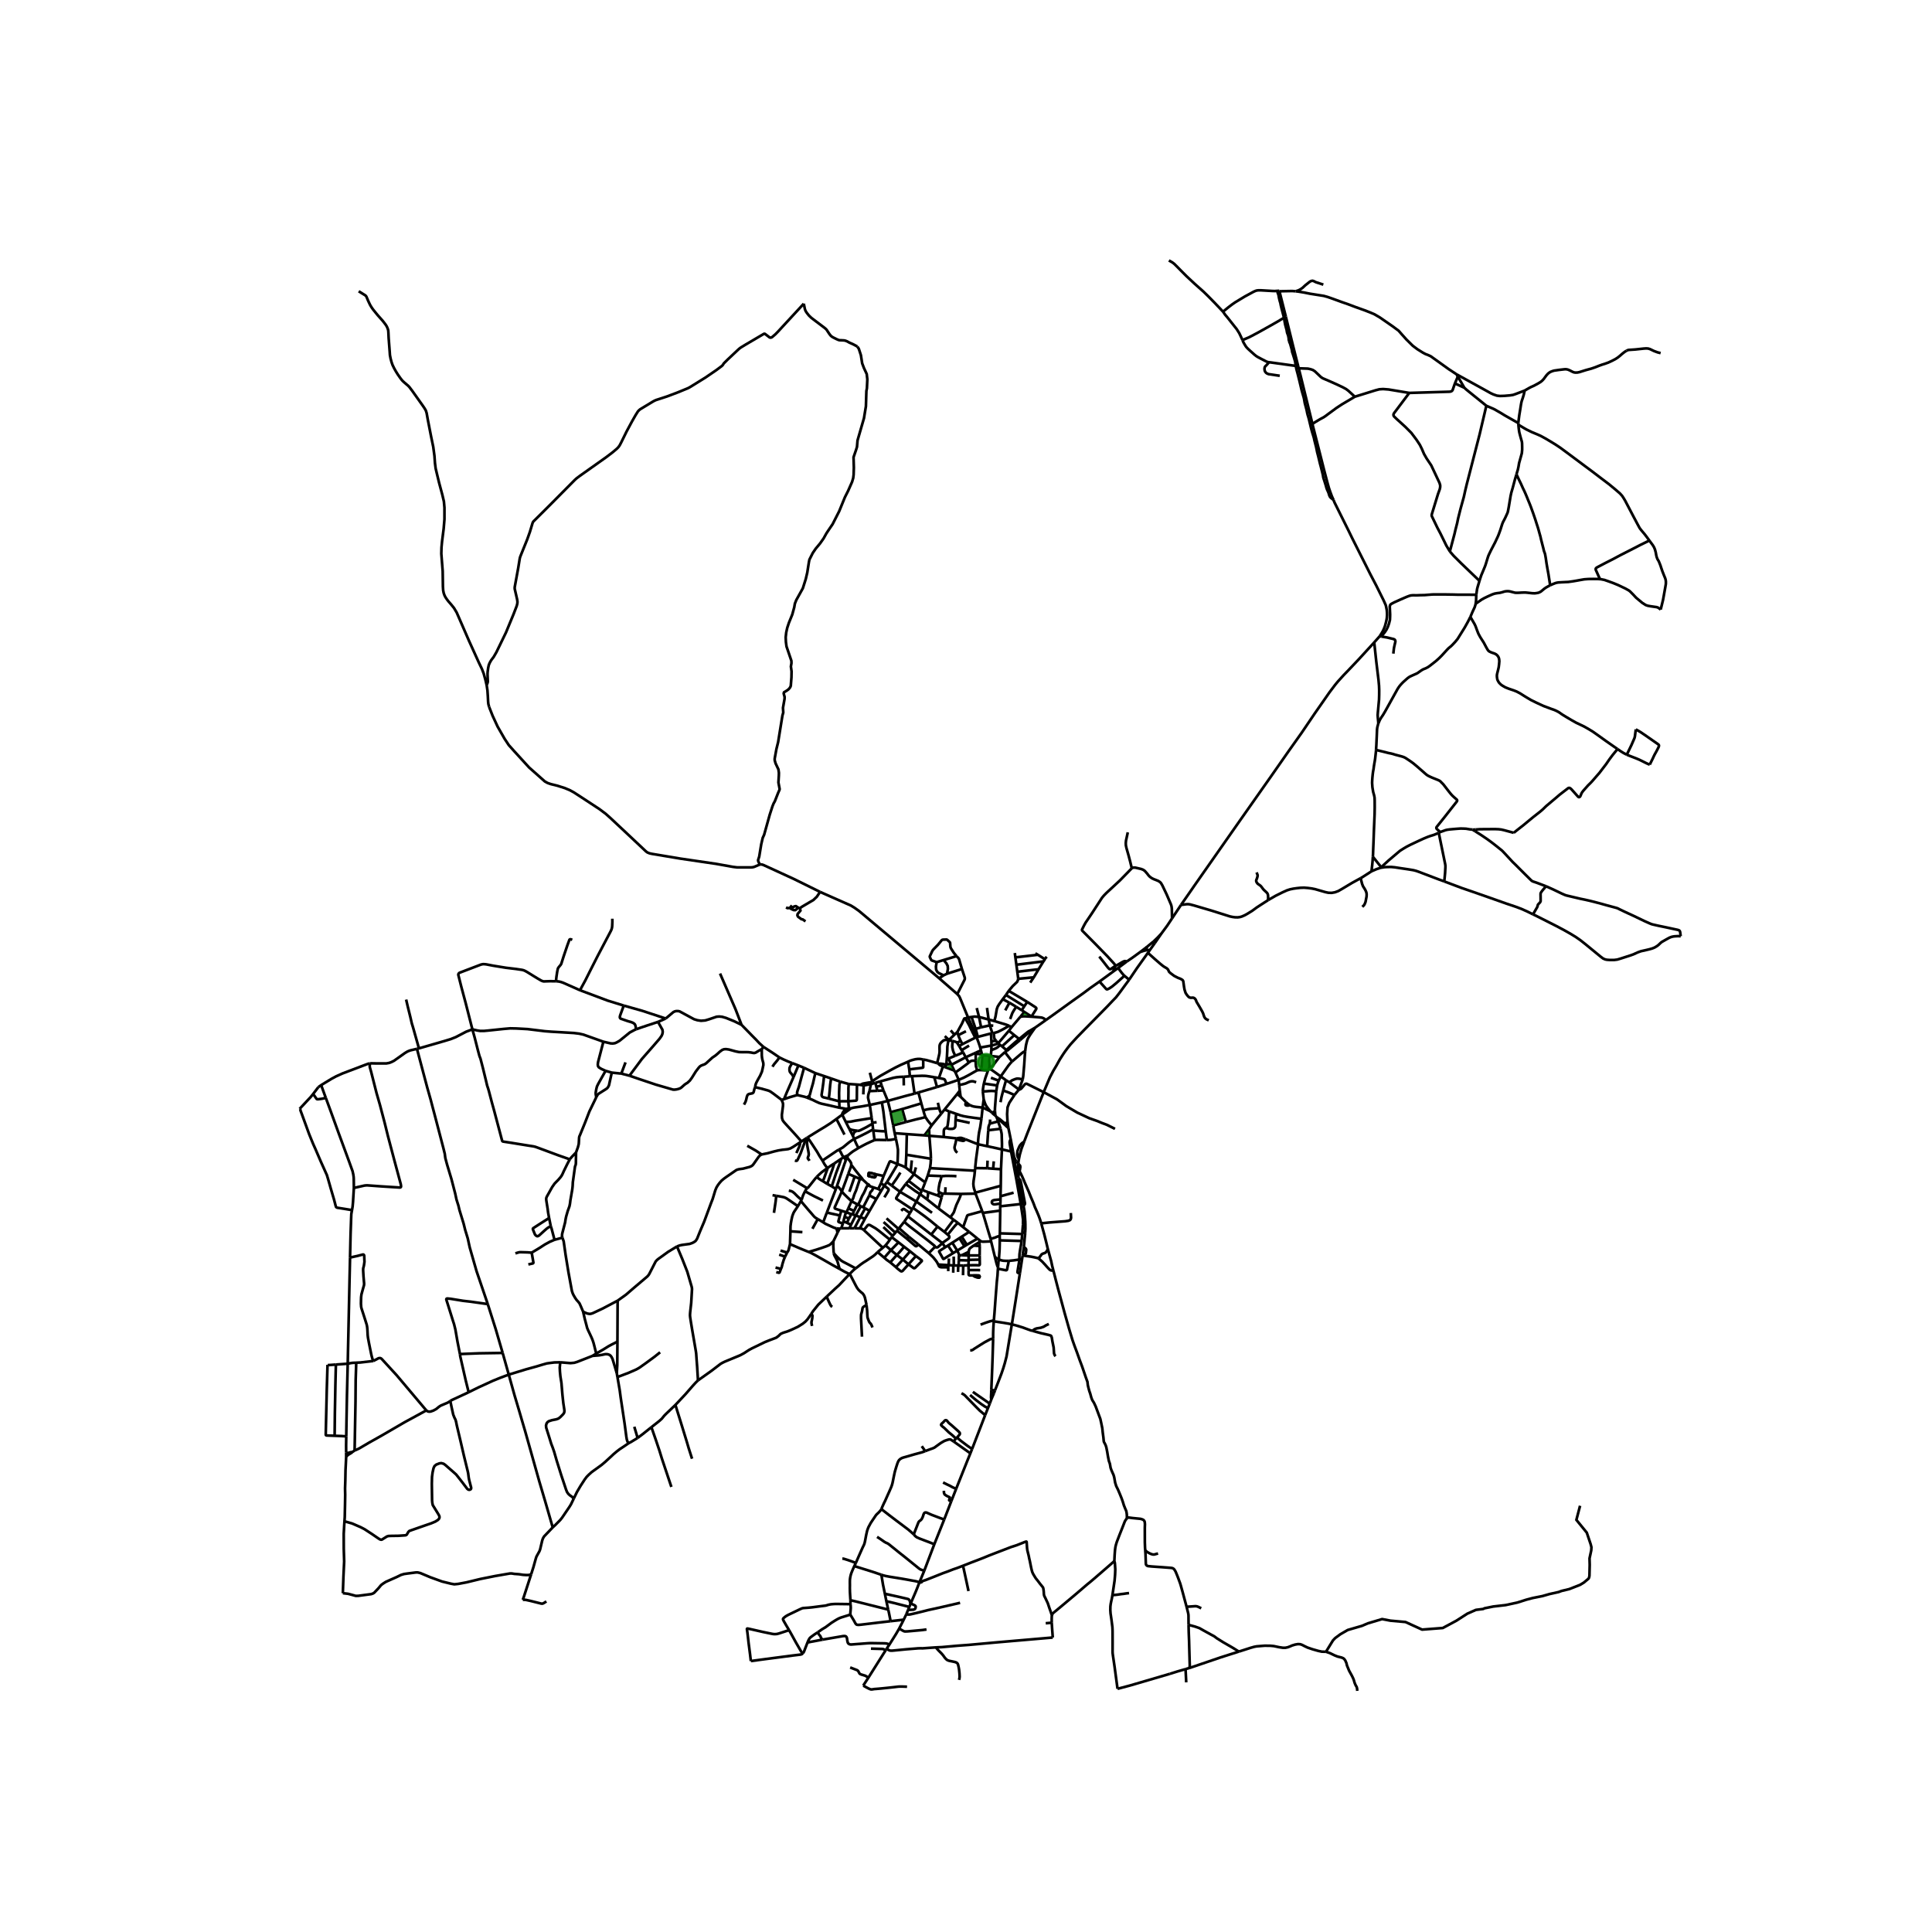 <svg xmlns="http://www.w3.org/2000/svg" xmlns:xlink="http://www.w3.org/1999/xlink" width="960" height="960" viewBox="0 0 720 720"><defs><style>*{stroke-linejoin:round;stroke-linecap:butt}</style></defs><g id="figure_1"><path id="patch_1" d="M0 720h720V0H0z" style="fill:#fff"/><g id="axes_1"><path id="patch_2" d="M101.365 640.8h535.27V86.4h-535.27z" style="fill:#fff"/><g id="LineCollection_1"><path d="m420.812 365.1-1.457 1.967-1.394 1.913-.808 1.09-1.234 1.59-1.401 1.443-1.85 1.96-5.781 5.88-2.755 2.79-2.788 2.864-1.408 1.534-.985 1.073-1.13 1.419-.944 1.278-.688 1.011-1.178 1.842-1.361 2.446-1.106 1.85-1.28 2.462-2.315 5.502M381.668 425.481l.653-1.716.414-1.089 1.16-2.923 5.054-12.739M379.74 406.027l.273-.016.268-.11.356-.255 1.19-1.415.192-.215.248-.126.288-.012.236.075 6.158 3.061" clip-path="url(#pb2fdef939b)" style="fill:none;stroke:#000"/><path d="m415.527 420.685-3.043-1.505-1.601-.596-2.243-.909-2.755-.972-4.42-2.07-4.036-2.383-3.49-2.54-4.99-2.696M381.294 448.512l-.884.195M381.294 448.512l.132.762M379.568 439.082l.381 2.328.618 3.742.727 3.36M380.902 469.199l-.817 5.314M380.902 469.199l-1.002.188M380.902 469.199l.197-1.319M368.18 524.76l-1.044 2.63M368.18 524.76l.67-1.656M361.522 519.87l1.514 1.312.805.66 1.798 1.378 1.385.937.26.143.896.46M348.19 575.493l-3.756 9.9M348.19 575.493l3.684-9.218M340.523 571.821l.388.459.328.313.469.333 1.017.459 3.867 1.47 1.598.638M512.132 239.404l2.026-2.289M440.127 337.24l3.026-4.351 1.978-2.861 3.592-5.135 13.725-19.606 11.587-16.475 6.17-8.843 4.92-6.933 4.878-7.201 4.231-6.064 1.262-1.815 1.109-1.466.973-1.29 1.049-1.265 2.072-2.284 1.541-1.595 2.152-2.268 1.942-2.046 5.798-6.338M513.677 269.555l-.2-2.117-.056-.933.056-.878.448-4.884.049-1.78.008-1.818-.057-1.584-.208-2.273-.832-6.86-.753-7.024M336.787 603.604l-1.698 3.33M336.787 603.604l.961-1.995M336.787 603.604l-4.877.564M331.458 612.884l-1.041 1.563M335.09 606.935l-1.138 1.964-2.494 3.985M306.582 611.03l7.087-1.219.524-.09.521-.023.324.039.24.11.185.22.132.273.076.357.064.498.076.478.108.4.128.274.18.2.196.133.333.13.388.047.489-.032 5.589-.427.705-.043.849-.016 4.66.075.645.03.468.075.328.102.58.263M373.39 428.351l-5.503-1.204M373.39 428.351l3.411.776M373.39 428.351l-.352 7.377M372.897 420.669l.31 1.435.095.635.024 1.042.08 2.454-.016 2.116M364.51 426.446l-4.772-1.889M364.51 426.446l3.377.7M365.75 416.938l-.464 3.12-.16.729-.256 1.23-.184 1.317-.12 1.208-.088 1.113.032.791M363.407 435.305l.358-3.45.745-5.409M376.801 429.127l.736.067M380.41 448.707l-1.623-9.092-1.986-10.488M376.656 424.545l-.287.6-.112.47.04.628.504 2.884M337.52 435.09l1.87 1.463M337.52 435.09l.242-4.75M334.48 433.807l1.362.494.48.196 1.199.592M337.945 422.649l-.183 7.691M337.945 422.649l-4.532-.346M344.482 423.113l-4.28-.304-.255-.018-2.002-.142M337.762 430.34l9.165 1.499M340.644 437.58l4.136 3.06M340.644 437.58l-1.254-1.027M340.644 437.58l-2.046 2.489M340.644 437.58l.69-2.546" clip-path="url(#pb2fdef939b)" style="fill:none;stroke:#000"/><path d="m329.3 438.236 2.206-5.193.088-.13.116-.097.16-.036.104.028 2.507.999M333.892 424.423l.518 2.547.222 1.429v1.284l-.151 4.124" clip-path="url(#pb2fdef939b)" style="fill:none;stroke:#000"/><path d="m330.544 440.529 3.608-6.071.329-.651M338.598 440.069l4.897 3.787M338.598 440.069l-1.058 1.17M333.413 422.303l-.531-2.887M333.413 422.303l.479 2.12M344.482 423.113l1.764-2.294M344.482 423.113l1.859.166M346.341 423.279l5.364.44M346.341 423.279l-.095-2.46M346.927 431.839l-.078-2.154-.508-6.406M356.48 424.21l-.563-.037-4.212-.454M352.478 420.34l-.36.255-.22.23-.116.287-.06.443-.017 2.164M321.684 449.911l2.295-4.428M321.684 449.911l-.856-.401M321.684 449.911l.736.403M283.899 430.249l-.22.062-.44.259-.52.556-1.04 1.482-.73 1.05-.404.521-.276.243-.369.224-.58.25-2.395.624-.848.11-.737.113-.457.114-.464.18-3.72 2.563-.969.702-.848.717-.745.85-.56.745-.553.898-.44 1.047-1.014 3.311-.572 1.454-2.57 6.938-1.53 3.597-1.105 2.747-.304.498-.316.416-.569.392-.62.32-.982.342-1.982.267-.885.125-.82.176-1.017.369M230.173 484.715l3.099-2.215 3.035-2.618 4.888-4.139.32-.34.313-.404.304-.56 2.226-4.343.316-.349.297-.298.508-.396 3.528-2.543 3.29-2" clip-path="url(#pb2fdef939b)" style="fill:none;stroke:#000"/><path d="m260.121 514.434-.32-5.165-.2-2.599-.156-2.258-.129-.92-.32-1.874-1.045-6.051-.448-2.728-.297-1.916-.068-.741.028-.627.044-.564.385-3.492.3-5.139-.048-.387-.08-.436-1.637-5.604-1.854-4.711-1.978-4.711M316.007 430.578l.929-.784.937-.706 2.034-1.254M325.905 424.887l-1.314.564-1.561.721-1.297.667-1.826.995M318.33 424.448l.464 1.089.352.8.76 1.497M322.934 486.333l-.801.447-.465.345-.167.22-.08.29-.153.948-.36 1.348-.024.604v.791l.08 1.607.273 5.209M289.014 472.372l2.017.503M341.488 447.782l-6.08-3.637M341.488 447.782l5.853 4.188M341.488 447.782l1.409-2.75M341.488 447.782l-1.258 2.369M322.934 486.333l-.601-2.751-.304-.76-.256-.416-.32-.407-.617-.487-.81-.744-.391-.502-.353-.533-.448-.823-1.314-2.547-.592-1.152-.312-.408M312.902 472.893l.35.193 1.554.862 1.089.534.72.32M318.883 472.687l-.401.305-.633.565-1.233 1.246M308.143 483.159l3.06-2.87 1.49-1.332 1.6-1.708 2.323-2.446M297.541 397.074l-1.828 4.33M297.541 397.074l-2.321-.896M297.541 397.074l2.11.866M156.133 390.697l-.747.173M176.04 383.615l-2.322.87-3.843 2.007-1.89.752-2.41.73-9.442 2.723M151.353 372.508l.592 2.555.977 3.943.553 2.414.272.858.36 1.232 2.026 7.187M317.837 423.32l.492 1.128M317.837 423.32l-1.337-2.637M319.531 421.445l-.467.075-.262.106-.369.266-.176.259-.2.486-.22.683M323.979 445.483l2.598 1.37M325.499 442.518l-.42.993-.272.361-.247.204-.125.149-.136.254-.108.42-.212.584M319.481 448.806l-2.145-1.135M319.481 448.806l.33.184M319.481 448.806l-1.18 2.494M313.534 451.2l1.929.612M313.534 451.2l-.543 1.827M313.734 444.025l-2.612 5.789-.06.25.028.227.164.146 2.28.763M330.861 410.267l-1.615-3.89M330.861 410.267l1.048 4.211M330.861 410.267l-2.21.557M340.823 407.555l-3.475.91-6.487 1.802M356.062 399.669l-.457-.729M356.062 399.669l1.217 2.744M361.058 396l-1.209.918-2.202 1.615-1.585 1.136M297.357 449.5l1.07-1.807M294.565 458.872l.03-1.878.144-1.168.216-1.23.304-1.349.424-1.16.329-.588 1.345-1.999M289.293 445.645l1.378.233 1.521.298.85.376.96.643 3.355 2.305M294.41 463.64l.155-4.768M301.366 466.56l-1.382-.56-1.906-.776-3.668-1.583M293.33 466.808l.32-.479.24-.525.52-2.163M314.117 455.994l-1.573-.58-.08-.106-.029-.16.556-2.12M308.14 451.883l1.933.44.953.203 1.014.22.951.281M251.703 523.573l2.216 7.125 2.01 6.541.723 2.458 1.257 3.924M298.743 447.133l-.317.56M300.016 443.95l-.665 1.364-.208.557-.4 1.262M293.962 443.715l.857.173.544.243.673.533.625.634.656.66.753.658.673.517M364.406 386.417l-.817-2.983M364.406 386.417l-.453.138M369.319 385.152l-.687.17-4.226 1.095M359.898 394.013l1.16 1.987M359.898 394.013l-.976-1.837M359.898 394.013l3.69-1.673M354.46 396.628l.257.015.296-.062 4.885-2.568M335.058 457.707l1.929-2.405M335.058 457.707l-.24.237M338.653 460.858l-1.898-1.638-1.697-1.513M306.774 455.52l1.367-3.637M306.774 455.52l-2.01-1.207M311.672 457.76l-.301-.053-.593-.204-.929-.415-1.217-.557-1.05-.486-.808-.525M317.262 452.475l-1.8-.663M317.262 452.475l.428.113M317.262 452.475l-.888 1.664M209.593 461.242l.172.506.3.858.705 4.97 1.073 6.56 1.273 6.922.288.878.313.674.64 1.097.545.784.592.643.473.596.496 1.097.853 2.003M230.173 484.715l-5.534 2.92-3.691 1.732-.46.157-.429.105-.54.004-.67-.14-.452-.17-1.081-.493M222.197 504.432l-.685-2.755-.332-1.262-.32-.953-.369-.917-.812-1.74-.497-1.034-.373-.901-.212-.844-.688-2.586-.593-2.61M222.197 504.432l-1.37.858M230.1 499.98l-1.393.717-.713.353-1.164.627-1.967 1.219-2.666 1.536M361.627 541.617l.64-1.611M361.627 541.617l-6.25-4.425M356.326 554.844l4.148-10.397 1.153-2.83M324.151 411.788l.705 4.896M324.151 411.788l4.5-.964M323.999 406.63l-.369 1.207-.096.588-.047.58.071.423.457 1.82.136.54M317.12 413.081l.496-.18.737-.157 2.875-.423 2.923-.533M224.863 388.217l-7.447-2.65-1.617-.36-1.97-.236-5.109-.305-3.211-.18-2.467-.189-6.446-.784-4.148-.227-2.29-.047-2.554.22-5.686.595-1.457.133-1.458.016-1.153-.18-1.81-.408M212.356 432.06l-4.421-1.557-4.748-1.767-2.975-1.098-.75-.263-.62-.152-1.998-.306-6.526-1.058-2.486-.376-.345-.06-.16-.054-.116-.097-.07-.133-.076-.26-1.824-6.867-1.065-4.021-.865-3.12-1.129-4.292-.26-.89-.152-.47-.212-.6-.52-2.198-1.114-4.563-.832-3.208-.097-.301-.1-.253-.144-.328-.172-.573-.56-2.11-1.134-4.456-.845-3.014" clip-path="url(#pb2fdef939b)" style="fill:none;stroke:#000"/><path d="m207.19 365.687-2.274-.02-1.915.06-.239.021-.334-.043-.287-.09-.472-.198-1.597-.93-3.652-2.253-.705-.392-.568-.246-.6-.153-2.219-.33-3.8-.458-4.732-.768-2.507-.479-.446-.06-.42-.028-.384-.01-.353.055-.495.122-7.89 3.01-.202.13-.138.142-.097.167-.058.168-.015.185 1.082 4.3 1.693 6.322 2.474 9.704M329.008 465.012l-7.089-6.612M329.008 465.012l.996-.886M329.008 465.012l-1.952 1.601M248.086 379.578l2.85-2.399.49-.243.535-.133.705-.015.609.125.696.376 4.685 2.54 1.233.376 1.361.204 1.57-.125 1.425-.424 2.803-.956.993-.079 1.089.11 1.457.424 3.043 1.238 2.723 1.333M268.34 362.808l5.766 13.295 2.247 5.827M284.52 390.145l-1.536-1.38-1.298-1.395-1.313-1.317-4.02-4.123M308.14 451.883l3.384-8.793M325.136 494.713l-.304-.808-.216-.423-.149-.211-.256-.255-.188-.24-.164-.301-.397-1-.176-.587-.064-.95-.064-1.473-.224-2.132M357.279 402.413l-4.548 1.536M357.279 402.413l.176 1.95M364.166 398.862l-3.396 1.92-1.602.831-.88.385-1.01.415M289.293 474.066l.917.25.16-.003.133-.094.108-.239.42-1.105M292.584 468.32l-.472 1.082-.48 1.52-.272 1.13-.096.313-.233.51M312.522 428.5l-.527.29-1.497 1.011-3.988 2.705M308.337 435.323l-.682-.913-.48-.69-.329-.626-.336-.588M300.96 423.883l1.562 2.328 2.002 3.057.817 1.435.56.87.609.933M311.712 417.001l2.157-1.607M311.712 417.001l2.998 5.836M300.96 423.883l4.5-2.775 1.955-1.175 2.026-1.301 1.137-.808 1.134-.823M325.133 418.784l.251 2.113M325.133 418.784l-.052-.392M319.531 421.445l.12-.008.384-.03.44-.134 2.299-1.152 1.673-.957.686-.38M316.956 597.816l-.036-1.462M294.074 607.51l-1.113-1.86-.493-.867-.288-.478-.184-.368-.15-.305-.03-.14-.016-.16.06-.14.166-.198.35-.298.467-.358.262-.157.682-.386.684-.327 2.83-1.356.62-.302.57-.254.347-.153.201-.067.372-.063 1.89-.137 1.325-.133 1.117-.145 1.978-.259 1.133-.14.533-.062.426-.072.262-.076.617-.19.909-.185.93-.086.744-.035h.965l4.716.063" clip-path="url(#pb2fdef939b)" style="fill:none;stroke:#000"/><path d="m316.888 601.727.016-.659.096-1.038.056-.784-.036-.823-.064-.607M182.278 263.44l1.314 3.332 1.857 4.013 2.595 4.532 1.554 2.352 2.018 2.257 5.54 6.068 5.895 5.237 1.024.564 1.202.416 2.418.595 2.834.902 1.89.8 1.378.752 2.498 1.615 7.08 4.641 2.305 1.725 1.746 1.552 5.91 5.535 7.447 7.008.488.353.777.313.905.204 10.642 1.78 13.325 1.96 6.214 1.112 1.521.188 5.237.016.705-.078.545-.149 2.033-.862" clip-path="url(#pb2fdef939b)" style="fill:none;stroke:#000"/><path d="m319.506 129.136.553.854.769 2.368.48 3.058.641 1.697 1.053 2.278.228 1.98-.16 3.35-.193.99-.176 5.69-.72 4.423-2.402 8.295-.209 2.445-.384 1.223-.897 2.611.112 3.85-.08 2.65-.16 1.27-.416 1.41-1.474 3.34-1.201 2.384-2.146 5.253-2.435 4.782-1.553 2.281-.776 1.176-1.033 1.858-1.314 1.866-1.618 1.944-1.105 1.615-1.249 2.478-.192.956-.609 3.888-.56 2.392-1.089 3.442-2.434 4.374-.53 1.333-.24 1.387-.736 2.69-1.25 3.072-.624 1.882-.384 1.756-.193 1.772.081 1.756.224 1.662 1.337 3.927.48 1.42.025.87-.208 1.25.248 1.807-.04 2.243-.244 3.112-.133.391-.296.486-.456.503-.65.47-1.008.611-.104.447.344 1.27-.023.721-.59 3.355.109 1.749-.312 1.105-1.602 9.902-.64 2.602-.641 3.544v.603l.32 1.153 1.073 2.277.177 1.274-.025 1.042-.156 2.56.456 2.427-.056.309-.532 1.203-1.209 3.081-.433.753-.432 1.058-1.04 3.206-2.083 7.464-.512 1.113-.56 2.398-.754 4.594-.428 1.329.084.482.584 1.145M305.613 332.387l-9.721-4.797-11.315-5.198-.537-.188-.44-.055-.425.024M319.366 404.172l-3.07-.2M319.366 404.172l1.197.11M316.143 410.393l2.807-.208.232-.086.084-.134.048-.211.052-5.582M318.377 583.633l.565-1.168M328.463 586.874l-3.103-1.055-6.983-2.186M316.92 596.354l-.04-.788-.132-2.265-.032-1.442.016-1.11-.016-1.136.02-.905.112-.858.148-.69.116-.443.176-.525.413-1.02.676-1.54M300.96 423.883l-.302.198M365.739 398.8l-.66-.024-.393.023-.52.063M363.613 395.342l.032 1.387.072.698.184.62.265.815M248.086 379.578l-2.867 1.254M232.455 374.749l6.934 1.96 8.697 2.87M363.613 395.342l-.809-.059-.608.028-.36.11-.297.195-.48.384M227.987 399.732l3.555.369M222.22 408.904l.225-.463.232-.384.336-.385.313-.211 2.434-1.544.48-.337.33-.392.375-.714 1.042-4.742M225.68 399.066l.296.086 2.01.58M260.121 514.434l-.808.783-1.058 1.145-2.794 3.206-3.758 4.005M242.76 531.866l2.916-2.289.96-.862.849-1.058.729-.753 3.49-3.33M330.544 440.529l1.77 1.296M330.544 440.529l-.996 1.328M354.46 396.628l1.145 2.312M353.405 394.516l.943 1.782.112.33" clip-path="url(#pb2fdef939b)" style="fill:none;stroke:#000"/><path d="m352.706 396.722.617-.102.436-.07.31.007.391.07M342.897 445.032l2.568 1.92M342.897 445.032l.598-1.176M337.54 441.238l1.842 1.364 1.577 1.168 1.938 1.262M366.592 409.687l-.4 3.065M369.066 414.108l-.592-.713-.617-.8-.472-.72-.361-.855-.432-1.333M366.272 406.747l.04.479.08.698.2 1.763M332.882 419.416l-.973-4.938M332.882 419.416l4.707-1.266M366.192 412.752l-.441 4.186M361.443 411.835l.889.377.648.171.905.134 2.307.235M369.066 414.108l-1.29-.61-1.584-.746M371.276 406.685l-1.08-.094-.778-.032-.808.04-1.105.094-1.233.054M366.656 403.808l-.192 1.097-.152 1.075-.04.767M353.195 460.137l-1.211-1.028M351.157 463.232l2.37-1.672.152-.17.076-.163.032-.212-.007-.2-.089-.196-.496-.482M356.943 455.716l-.449.462-.552.573-1.05 1.285-1.697 2.101M375.316 391.599l-.27-.284M375.316 391.599l1.124-.93 3.727-3.076M375.316 391.599l-.632.334M358.138 444.94l-5.91-.123M358.138 444.94l5.427-.112M354.176 453.666l1.005-1.43.272-.432.136-.348.353-1.07.472-1.348.392-.832.633-1.363.473-1.137.226-.766M324.074 451.236l-1.654-.922M324.074 451.236l-1.737 2.932M324.074 451.236l2.503-4.383M354.176 453.666l1.22.908M354.176 453.666l-4.433-3.314M366.656 403.808l4.953.702M368.218 398.909l-1.002 2.838-.56 2.061M320.435 457.762l1.902-3.594M320.435 457.762l-2.019-.009M321.92 458.4l-.444-.356-.392-.165-.649-.117M320.585 453.622l-2.169 4.131M320.585 453.622l1.835-3.308M320.585 453.622l-1.678-.67M320.585 453.622l1.752.546M345.74 438.087l5.125.204M345.74 438.087l.846-2.758M345.74 438.087l-.96 2.554M351.984 459.109l3.413-4.535M351.984 459.109l-2.598-1.987M371.609 404.51l-.333 2.175M372.166 402.743l-.345.995-.212.772M358.93 457.334l2.25 1.756M358.93 457.334l-1.987-1.618M366.048 451.372l-5.19 1.416-.22.083-.164.14-.108.252-.104.333-1.332 3.738M347.221 419.36l-.84-.956-.69-.878-.808-1.215M344.082 413.858l.465 1.497.336.956" clip-path="url(#pb2fdef939b)" style="fill:none;stroke:#000"/><path d="m337.589 418.15 3.963-1.032 1.633-.368 1.698-.439M356.742 407.68l1.257 1.082M356.742 407.68l.94-1.263M356.742 407.68l-4.733 5.8M339.894 401.057l.93 6.498M339.894 401.057l-.8.039M348.174 401.449l-2.867-.455-.72-.063-1.082-.015-3.61.14M340.823 407.555l1.433-.415M363.407 435.305l-.082.98M363.407 435.305l4.502.07M337.589 418.15l-1.366-4.827M370.361 432.79l-.247 2.755M329.548 441.857l1.386 1.074.18.185.048.18-.005.2-.148.337-.54.932-.89 1.443M351.225 444.828l-.809-.321M351.225 444.828l1.003-.011M351.225 444.828l-.316 1.37M356.118 417.33l-.048 1.152v.714l-.073.674-.095.215-.185.259-.24.192-.504.149-.745.032-.584-.032-.497-.165-.669-.18" clip-path="url(#pb2fdef939b)" style="fill:none;stroke:#000"/><path d="m353.731 414.21-.108 1.266-.14 1.447-.272 2.155-.12.615-.132.287-.481.36M336.223 413.323l-4.314 1.155M336.223 413.323l7.122-2.13M373.698 372.367l1.188-1.562M373.698 372.367l2.483 1.317M370.566 380.518l.433-1.671.476-2.772.33-.935.57-.937 1.323-1.836M370.114 435.545l2.924.183M370.114 435.545l-2.205-.17M361.377 418.455l-5.26-1.125M376.982 382.801l3.31-3.912M376.982 382.801l-1.003 1.325M376.982 382.801l-.925-.518M344.78 440.64l-1.097 2.802M350.416 444.507l-.376-.243-.152-.18-.136-.369.024-.486.136-.956.248-1.372.304-.925.184-.611.217-1.074" clip-path="url(#pb2fdef939b)" style="fill:none;stroke:#000"/><path d="m356.446 438.346-1.105-.087-1.946-.039h-1.034l-.872.086-.624-.015M370.566 380.518l-2.129-.573M376.057 382.283l-1.033-.408-4.458-1.357M372.944 401.148l-.778 1.595M372.944 401.148l1.97 1.427M377.191 395.6l-.523.48-.875 1.057-2.849 4.01M368.54 398.202l.582.283.52.29 3.302 2.373M372.702 389.416l-.732-.586M372.702 389.416l.713.521M369.443 391.384l.6-.275.649-.25.472-.205.512-.305.405-.32.62-.613M349.897 401.744l1.496-4.286M349.897 401.744l-1.723-.295M352.73 403.95l-.568-1.466-.192-.243-.345-.134-1.728-.363M350.91 446.198l-1.167 4.154M350.91 446.198l-1.559-.688M370.788 413.99l-.008-.517.016-.603.48-6.185M339.093 401.096l-2.314.18M339.093 401.096l-.24-2.573M338.358 453.305l8.679 6.77M338.358 453.305l.752-1.207M338.358 453.305l-1.371 1.997M338.853 398.523l-.464-2.852M344.058 394.84v2.889l-.044.086-.072.055-.204.067-.961.125-3.924.461M373.038 435.728l-.08 6.177M347.221 419.36l3.555-4.327M347.221 419.36l-.975 1.46M342.256 407.14l1.09 4.052M342.256 407.14l6.935-2.039M343.345 411.192l.737 2.666M372.958 441.905l-9.473 2.562M372.958 441.905l-.096 3.895M363.565 444.828l-.08-.36M363.565 444.828l2.483 6.544M374.628 376.55l1.553-2.866M359.97 410.698l-1.97-1.936M361.443 411.835l-.512.157-.385.031-.336-.039-.272-.086-.12-.134-.025-.219.176-.847" clip-path="url(#pb2fdef939b)" style="fill:none;stroke:#000"/><path d="m361.443 411.835-.665-.431-.809-.706M355.397 454.574l1.546 1.142M370.74 468.312l.508.479.393.282.62.33M375.937 469.88h-1.041l-.881-.039-.649-.102-.865-.266-.24-.07" clip-path="url(#pb2fdef939b)" style="fill:none;stroke:#000"/><path d="m371.941 472.326.152-2.019.168-.905M372.582 462.245l-.009 1.177-.064 2.304-.16 2.375-.088 1.301M312.748 410.416l3.395-.023M312.748 410.416l-3.892-1.01M312.748 410.416l.104 2.407M313.116 403.095l-.176.557-.136.736-.008.424-.096 2.563.048 3.041M315.294 413.277l-.873-.211-1.569-.243M301.65 409.413l1.209.494 1.305.642 1.209.533.865.251 2.962.643 3.652.847M353.387 472.294l-.007 1.432M353.387 472.294l.036-.807M349.648 471.252l.244.553.148.188.236.153.309.094.408.039 2.394.015M316.296 403.973l-3.18-.878M316.143 410.393l.048-3.669-.016-1.12.12-1.631M370.355 492.416l.023-.345M377.095 493.534l-1.438-.287-2.723-.44-2.579-.39M370.115 499.008v-1.787l.024-1.074.088-1.905.128-1.826M365.124 464.385l-2.272-.196M365.124 464.385l-.15-1.473M365.124 464.385l-.033 3.468M349.648 471.252l-.449-.839-.449-.65-.904-1.121-.761-.737-.985-.917M342.192 463.735l2.787 2.336 1.12.917M348.358 464.676l-.112.188-1.762 1.787-.384.337M357.315 469.625l-.05 1.998M360.99 469.633l-.4.06-.44.015-2.835-.083" clip-path="url(#pb2fdef939b)" style="fill:none;stroke:#000"/><path d="m357.527 467.913-.112.07-.064.193-.036 1.45M370.786 518.19l1.211-3.106 1.217-3.19.705-2.077.553-1.842.64-2.485.384-2.336 1.363-8.261.236-1.36M380.085 474.513l-1.465 9.414-1.525 9.607M384.741 495.96l-.717-.197-2.962-1.082-2.114-.643-1.853-.504M316.143 410.393l.2 2.688M367.909 435.375l.13-2.854M355.234 474.308l.034-2.725M362.852 464.19l2.122-1.278M361.005 466.507l.11-.664.2-.43.304-.33 1.233-.894M369.351 462.621l-.165-.932M369.351 462.621l1.39 5.691M365.47 462.536l.465.172.449.04.672-.024 2.295-.103M365.47 462.536l-1.181-.935M365.47 462.536l-.496.376M379.9 469.387l-2.153.32-1.81.173M371.901 472.812l2.843.557.224.015.148-.043.12-.09.092-.26.208-1.128.209-.909.192-1.074M371.941 472.326l-.04.486M370.74 468.312l.152.612.488 1.928.265.839.296.635M370.378 492.071l.226-2.618.472-6.404.417-5.4.248-2.345.096-1.646.064-.846M372.75 451.146l-6.474.869M372.75 451.146l-.015-1.583M372.622 459.635l.094-6.229.034-2.26M365.125 469.43l-.034-1.577M360.99 469.633l.42-.105.353-.032 3.362-.065" clip-path="url(#pb2fdef939b)" style="fill:none;stroke:#000"/><path d="m360.925 471.534 1.76-.039h.976l1.073.032.212-.028.1-.067.096-.176.008-.27-.025-1.555M360.99 469.633l-.012-1.756M360.99 469.633l-.065 1.901M355.268 471.583l.2.005M353.423 471.487l.25.005 1.595.09M301.65 409.413l-1.114-.439M301.73 408.158l-.064.377-.017.282v.596M329.3 438.236l-.971 2.686M329.3 438.236l-2.835-.58M312.86 457.887l-.736 1.517M312.86 457.887l.657-.133M311.672 457.76l.42.072.768.055M309.78 401.936l-.195.9-.192 1.41-.224 2.54-.129 1.286-.184 1.333" clip-path="url(#pb2fdef939b)" style="fill:none;stroke:#000"/><path d="m307.15 401.033-.168 1.121-.128 1.2-.328 2.421-.345 2.227.049.368.16.259.152.165.385.156 1.93.455M311.524 443.09l.425-1.184M311.524 443.09l-1.561-.964M358.922 392.176l-.562-.8M355.987 393.45l1.484-.6.745-.338.706-.336M312.522 428.5l.386-.212 1.137-.627.48-.384 1.755-1.45 1.008-.729 1.041-.65M325.384 420.897l-2.45 1.317-3.083 1.536-1.522.698M310.58 462.584l1.544-3.18M310.69 466.996l-.144-2.681.034-1.731M301.366 466.56l2.886-.85 2.178-.721 1.57-.549 1.073-.439.488-.384.448-.447.571-.586M313.485 431.847l-2.579 1.748M313.485 431.847l.96-.61M309.963 442.126l1.632-4.98 1.145-3.017.745-2.282M324.595 404.004 324 406.63M324.595 404.004l1.625-.462M324.856 403.299l-.073.274-.188.431M324.595 404.004l-2.739.503M313.734 444.025l-.49-.741-.536-.65-.76-.728M315.207 432.467l-.465 1.199-.937 2.783-1.856 5.457M336.78 401.276l.043 3.238M328.059 403.008l4.837-1.325 1.209-.226 1.177-.118 1.497-.063M352.73 403.95l-3.539 1.151M358.36 391.376l2.79-1.717M358.36 391.376l-.921-1.576M325.905 424.887l-.449-3.575M330.499 424.864l-2.904-.064h-.962l-.728.087M318.416 457.753l-1.85-.018M325.384 420.897l.072.415M313.116 403.095l-3.336-1.159M353.583 387.672l.06-.107M353.583 387.672l1.414.262M352.883 394.017l.128-2.375.04-1.591.216-1.388.148-.54.168-.451M349.24 396.197l.632-2.587.232-1.074.056-.769-.024-.964v-.752l.032-.439.12-.416.304-.54.729-.69.424-.275.393-.101.4-.07 1.045.152M317.336 447.67l-1.377-1.313-1.401-1.364-.824-.968M316.127 437.468l-.953 2.68-1.44 3.877M340.23 450.15l-.292.503M349.386 457.122l-2.79-2.308-1.921-1.489-1.698-1.23-2.747-1.944M316.374 454.14l-1.61-.684M316.374 454.14l-.756 1.545M330.077 421.602l.422 3.262M328.651 410.824l.553 3.378.504 4.21.369 3.19M325.456 421.312l1.594.134 1.658.117 1.369.04M317.336 447.67l-1.197 2.648M320.474 439.33l-1.496 4.48-.272.564-.329.8-.232.728-.2.674-.609 1.095M326.465 437.656l-.232.83-.08.13-.116.094-.144.05h-.152l-1.927-.454-.123-.059-.065-.07-.02-.094.128-.82.045-.124.08-.051.148-.028 1.073.224 1.385.372" clip-path="url(#pb2fdef939b)" style="fill:none;stroke:#000"/><path d="m326.465 437.656-1.385-.372-1.073-.224-.148.028-.08.05-.045.126-.127.82.02.093.064.07.123.06 1.927.454h.152l.144-.05.116-.095.08-.13.232-.83M314.764 453.456l-.457 1.732M315.463 451.812l-.216.267-.225.47-.258.907M330.499 424.864l.843-.032.657-.047.792-.141 1.1-.221M355.987 393.45l-2.582 1.066M354.997 387.934l-.128 1.858.031.549.249 1.16.232.651.606 1.298M314.117 455.994l-.6 1.76M314.117 455.994l.19-.806M309.963 442.126l-1.669-.916M325.032 403.04l.648-.533 1.65-1.082.873-.549 3.531-1.983 2.018-1.082 1.882-.932 2.755-1.208M344.058 394.84l-1.257-.211-.769.008-.873.11-.84.203-1.01.298-.92.423M309.78 401.936l-2.63-.903M368.437 379.945l-3.58-.95M368.437 379.945l-.612-4.335M368.437 379.945l.425 2.179M369.245 393.522l3.224.385M369.245 393.522l-.531-.046M369.245 393.522l.198-2.138M379.74 406.027l1.394-3.786M379.74 406.027l-1.67 2.036M379.74 406.027l-3.587-2.673M372.897 420.669l-4.592.534M371.936 417.92l.476 1.263.485 1.486M303.852 399.923l-4.2-1.983M303.852 399.923l3.299 1.11M301.73 408.158l.183-.619.393-1.497.673-2.32.44-1.967.433-1.832M372.101 416.792l-.72-.528M372.101 416.792l.104.236.14.184.184.19M374.403 418.608l-.352-.27-1.165-1.012-.405-.321-.132-.09-.248-.123M375.928 369.266l-1.042 1.539M375.928 369.266l6.895 4.12M379.476 364.772l-.11.432-.294.684-1.682 1.618-1.462 1.76M295.713 401.405l-.085.2-2.475 5.645-.977 2.374M297.15 408.08l-1.434.416-1.402.408-2.138.72M291.255 409.797l.192.027.249-.043.48-.157M365.739 398.8l2.479.109M365.739 398.8l.456-5.54M346.586 435.33l16.739.954M346.927 431.839l-.107 1.745-.234 1.745M372.469 393.907l2.028-1.808M368.618 397.937l.336-.07.264-.103.369-.258.608-.627 2.274-2.972M324.856 416.684l.225 1.708M315.17 418.06l.997.023.89-.087 1.665-.337 1.793-.282 4.34-.693M300.016 443.95l1.593.886 1.778.949 3.306 1.621M368.862 382.124l-3.232.725M368.862 382.124l1.301.127M368.862 382.124l.973 2.926M304.326 438.63l.91-.88 1.002-.902.88-.642 1.219-.883M310.906 433.595l-1.289.823-1.28.905" clip-path="url(#pb2fdef939b)" style="fill:none;stroke:#000"/><path d="m306.582 440.14.456-.823.257-.72.64-1.804.28-.767.097-.25.04-.258-.015-.195M356.342 415.104l-2.61-.894M356.118 417.33l.12-1.309.104-.917M365.75 416.938l-2.513-.329-2.443-.345-1.602-.282-1.289-.33-1.561-.548M374.913 402.575l1.24.779M373.858 406.402l.225-.871.83-2.956M290.454 394.08l-2.234-1.536-3.7-2.399" clip-path="url(#pb2fdef939b)" style="fill:none;stroke:#000"/><path d="m283.872 390.968.216-.25.433-.573M375.504 418.19l-.063-.64-.118-2.35.165-2.526.637-1.66 1.945-2.951M373.858 406.402l1.931.684 2.281.977M358.664 389.134l-.652-1.238M358.664 389.134l-1.225.666M363.44 386.755l-1.116.529-3.66 1.85M308.294 441.21l-1.712-1.07M310.906 433.595l-.729 2.328-.608 1.607-.753 2.156-.522 1.524M315.17 418.06l1.33 2.623M315.17 418.06l-1.3-2.666M372.814 448.52l-.08 1.043M372.814 448.52l.048-1.536M372.862 446.984l-2.258.231-.477.126-.32.176-.164.255-.024.368.1.247.212.247.36.16.39.04.49-.055 1.643-.259M299.652 397.94l-.99 3.58-.928 3.488-.473 1.348-.184.65-.032.447.104.627M300.536 408.974l-.592-.22-2.33-.548-.465-.126M281.438 405.164l-.264.588-.129.494-.152.62-.092.222-.196.24-.26.125-1.166.236-.312.14-.216.18-.128.228-.208.549-.232 1.035-.249.783-.568 1.067M349.743 450.352l-4.278-3.4M364 375.659l.858 3.335M335.409 444.145l-3.095-2.32M335.409 444.145l2.13-2.907M339.938 450.653l-5.866-3.869-.068-.122-.012-.156.052-.173 1.365-2.188M363.485 444.467l-.52-1.59-.153-.784-.08-.91.096-1.129.305-1.92.192-1.85M304.326 438.63l.983.742.649.416.624.353M357.079 385.786l2.903-1.464M357.079 385.786l-.297-1.178M358.012 387.896l-.133-.251-.376-.863-.424-.996M364.858 378.994l.772 3.855M362.052 379l1.2-.158 1.606.152M300.885 442.857l-.277.173-.224.266-.368.654M352.883 394.017l.522.499M352.706 396.722l.025-.572.04-.737.112-1.396M355.687 385.602l-2.044 1.963M355.687 385.602l1.095-.994M355.687 385.602l-1.394-1.617M368.858 418.75l3.078-.83M368.305 421.203l.073-1.106.168-.635.312-.713M368.986 417.212l-.048 1.051-.08.486" clip-path="url(#pb2fdef939b)" style="fill:none;stroke:#000"/><path d="m291.255 409.797-.192-.09-.244-.169-2.639-1.999-1.033-.729-.62-.312-.597-.19-2.194-.603-2.298-.541M283.872 390.968l.024 1.34.008 1.067.088.846.128.698.184.659.153.564.03.746-.31 1.495-.233.996-.68 1.537-.85 1.505-.552 1.042-.264.698-.112.51-.048.493M367.887 427.147l.242-3.663.176-2.281M372.862 446.984V445.8M371.38 416.264l-.456-.525M371.38 416.264l.556 1.655M363.44 386.755l.513-.2M362.131 384.125l.701 1.328.609 1.302M363.59 383.434 362.051 379M363.59 383.434l-.745.35M363.59 383.434l2.04-.585M356.67 388.593l.144.227.625.98M313.87 415.394l3.25-2.313M315.294 413.277l-.36.212-.288.314-.44.634-.265.455-.072.502M370.343 384.96l.621-.138.817-.242.872-.408 1.426-.745 1.978-1.144M369.319 385.152l.516-.102M369.319 385.152l.152 2.918M328.059 403.008l.51 1.513M328.059 403.008l-1.839.534M381.735 377.121l2.761 1.777M381.735 377.121l-.972-.634M381.735 377.121l-1.444 1.768M376.181 373.684l2.528 1.523M349.68 396.37l-.44-.173M352.706 396.722l-.52-.04-.76-.172-.65-.086-.472-.04-.624-.015M351.393 397.458l-.985-.43-.36-.244-.368-.415M325.032 403.04l-.858-3.274M325.032 403.04l-.176.259M369.494 389.633l-4.2.761M369.494 389.633l-.023-1.563M369.494 389.633l-.051 1.75M371.97 388.83l-.437.21-.617.204-.616.188-.806.201M382.055 391.752l-.16 1.865-.2 3.128-.361 4.273-.12.737-.08.486" clip-path="url(#pb2fdef939b)" style="fill:none;stroke:#000"/><path d="m376.153 403.354 1.009-.745.889-.368.464-.157.473-.118.752.023 1.394.252M363.613 395.342l.016-2.642M370.343 384.96l-.508.09M371.207 387.855l-.488-.588-.18-.383-.072-.517-.124-1.408M363.589 392.34l.04.36M365.567 391.384l-.48.29-.697.293-.801.373M323.999 406.63l2.971-.12M382.823 373.385l3.124 2.023.188.184.072.145-.012.184-.088.223-1.535 2.422-.076.332M389.806 380.119l-.855-.616-.7-.27-1.306-.144-2.449-.19" clip-path="url(#pb2fdef939b)" style="fill:none;stroke:#000"/><path d="m380.291 378.889.988-.125h.938l2.28.134M371.97 388.83l-.763-.975M371.97 388.83l4.009-4.704M329.246 406.376l-.676-1.855M329.246 406.376l-2.276.134M351.393 397.458l.673.18M325.499 442.518l-1.4-.478M325.499 442.518l1.805.572M372.53 417.401l-.197.231-.18.145-.217.142M359.73 379.61l-.205-.087-.148.051-.124.22-.797 1.752-.769 1.38-.905 1.682M315.618 455.685l1.528.754M315.618 455.685l-1.311-.497M315.463 451.812l.676-1.494M317.146 456.439l-.58 1.296M317.146 456.439l1.761-3.487M368.85 523.104l-3.023-2.122-1.99-1.367-1.281-.905M374.886 370.805l6.833 4.21M320.828 449.51l-1.017-.52M320.828 449.51l-1.92 3.442M365.091 467.853l-4.113.024M302.764 457.931l2-3.618M335.554 436.982l-.857 1.372-.52.815-1.863 2.656M331.638 461.987l-4.274-3.448-1.078-.781-2.053-1.192-.46-.115-.372.132-1.482 1.817M349.648 471.252l3.775.235M351.874 566.275l-.609-.227-.945-.33-3.187-1.214-.917-.408-.873-.391-.328-.052-.272.017-.257.156-.192.29-.184.451-.176.62-.349.747-.24.361-.22.216-.46.352-.216.2-.157.24-1.77 4.518" clip-path="url(#pb2fdef939b)" style="fill:none;stroke:#000"/><path d="m328.479 562.415 2.79 2.163 2.9 2.207 1.63 1.219 2.622 1.975 1.124.952.978.89M318.907 452.952l-1.217-.364M357.023 474.013l.088-2.388M348.358 464.676l.008-.22-.104-.196-2.626-2.124-6.343-4.86-1.24-.98-1.066-.994M331.638 461.987l.665-.948M330.004 464.126l.833-1.018.801-1.121M334.818 457.944l-4.442-3.894M334.818 457.944l-.55.704M331.91 604.168l-3.92.451-7.17.854-.8.071-.313-.016-.345-.039-.192-.082-.196-.185-.204-.274-.288-.529-.325-.6-1.269-2.092M304.712 608.338l1.602-1.117 1.421-.866 2.158-1.595.705-.443.6-.384.89-.525.656-.333.717-.282 3.427-1.066M358.865 583.519l.287 1.164.885 4.076.901 4.19M338.869 598.85l-.459 1.13M338.869 598.85l.464-1.152M330.329 596.738l2.774.639 5.766 1.473M369.467 521.433l-.618 1.67M370.414 519.259l-.307.67-.64 1.504M369.406 519.002l-.06 1.193-.016.556.008.267.129.415M230.1 499.98l.073-15.265M229.86 511.776l.177-3.033.063-8.763M372.735 449.563l7.675-.856M287.9 445.408l1.393.237M233.116 395.914l-1.574 4.187M230.108 513.187l.833 4.849.369 2.778 1.469 9.763.648 4.899.169.991.236.721.409.67M213.809 558.508l1.205-2.485 1.325-2.253 1.55-2.395.736-.98.825-.838 1.05-.949 1.529-1.097 2.154-1.56 1.289-1.09 2.44-2.233.759-.72 1.197-1 1.005-.777 1.726-1.14 1.642-1.133M237.62 535.88l-2.454 1.496-.925.482M331.003 599.847l.154.65.121.536.632 3.135M298.426 447.693l.273.208.3.314.224.282 1.994 2.352 1.033 1.175.656.776.457.525.496.455.906.533M231.542 400.1l3.035.776M290.376 467.55l2.208.77M293.33 466.808l-.746 1.512M293.33 466.808l-2.45-.763M237.063 383.582l-.636.276-1.714.91-3.82 3.096-1.001.58-.728.321-.793.11-.785-.031-2.723-.627" clip-path="url(#pb2fdef939b)" style="fill:none;stroke:#000"/><path d="m225.68 399.066-1.601-.73-.921-.572-.305-.47-.072-.54.032-.377.073-.58 1.977-7.58M342.65 589.687l.395.052.204-.032.216-.098.13-.14.087-.105.134-.121.146-.083.913-.288 3.295-1.293 3.227-1.293 1.774-.63 2.05-.804 1.385-.467 1.358-.517.9-.35M392.084 601.793l-.108-.063-.096-.14-.34-1.02-.449-1.261-.616-1.846-.925-1.971-.244-.47-.2-.444-.089-.591-.023-.51-.04-.501-.049-.443-.086-.496-.09-.367-.168-.258-.232-.263-.293-.396-.42-.493-.813-1.086-.825-1.023-.684-1.116-.256-.44-.3-.635-.157-.501-.164-.638-.16-.714-.48-2.41-.229-.972-.136-.729-.192-.815-.148-.572-.196-.812-.108-.729-.077-1.038-.068-1.082-.028-.352-.096-.095-.124.005-.54.18-2.935 1.168-2.11.682-2.911 1.124-3.255 1.246-1.934.749-2.218.913-2.303.894-1.905.717-3.4 1.34M339.333 597.698l.08-.185M329.769 593.951l5.148 1.133 2.955.69.597.16.208.122.188.22.212.458.256.964M330.329 596.738l.674 3.11M330.329 596.738l-.56-2.787M316.92 596.354l1.918.439 12.165 3.054M316.566 457.735l-3.05.019M236.383 531.703l1.237 4.176M329.769 593.951l-.697-3.377-.609-3.7M342.65 589.687l-.446-.176-.54-.149-.69-.152-.624-.106-2.51-.463-1.946-.34-4.22-.679-1.537-.282-.877-.22-.797-.246M283.872 390.968l-.416.255-.409.215-.865.502-.512.321-.545.165-.472-.032-.728-.148-.993-.126-.97-.023-1.065.016-1.441-.032-1.29-.259-2.521-.697-1.074-.15-.752.048-.64.235-.906.659-.88.807-.833.682-1.074.729-1.609 1.45-.665.627-.584.4-.745.274-.6.236-.513.353-.409.462-1.057 1.38-1.457 2.335-.752 1.035-.918.847-.608.353-.497.368-1.13 1.01-.461.307-.463.18-.406.12-.408.094-.438.066-.487.044-.49-.026-6.33-1.834-6.13-2.054-3.752-1.286" clip-path="url(#pb2fdef939b)" style="fill:none;stroke:#000"/><path d="m245.219 380.832 1.65 2.916.111.8-.111.706-.145.4-.208.43-.705 1.004-2.642 3.057-3.94 4.484-4.652 6.247M242.76 531.866l-3.243 2.587-1.897 1.426" clip-path="url(#pb2fdef939b)" style="fill:none;stroke:#000"/><path d="m237.063 383.582 1.334-.477 2.45-.83 4.372-1.443M294.565 458.872l4.47.31M380.085 474.513l-.552-.11-.201-.055-.128-.149-.008-.321.577-3.528.127-.963M380.726 462.473l-.249 1.52-.32 1.874-.216 1.497-.04.948v1.075M302.298 489.687l-.577.87-.832 1.161-.77.831-1.008.8-1.842 1.144-2.338 1.082-1.49.611-1.553.486-.769.33-.352.25-.593.596-.913.674-.8.313-1.634.612-1.762.705-3.971 1.929-.789.376-1.13.611-.848.545-1.033.674-.809.439-.68.36-5.486 2.27-.685.317-.504.259-.625.364-3.307 2.532-5.077 3.606M360.925 471.534l.033 1.78M360.925 471.534l-1.96.105M381.234 456.38l.02-1.87-.194-1.533-.65-4.27M351.874 566.275l2.646-6.834M360.978 467.877l.027-1.37M360.978 467.877l-2.542-.08M344.787 540.786l-.629.25-.716.236-2.827.764-2.226.655-1.838.515-.469.178-.596.349-.416.384-.249.373-.284.615-.213.607-.412 1.297-.416 1.423-.216.972-.273 1.297-.276 1.415-.152.69-.208.725-.244.674-.74 1.7-.778 1.725-.769 1.744-.368.725-.597 1.31-.184.434-.212.572" clip-path="url(#pb2fdef939b)" style="fill:none;stroke:#000"/><path d="m318.942 582.465 1.133-2.59 1.057-2.375.224-.51.248-.529.34-.686.149-.364.12-.396.152-.635.42-2.234.317-1.45.1-.349.144-.43.292-.76.841-1.565.713-1.074.753-1.113.476-.705.276-.321.232-.223.361-.326.42-.43.477-.562.292-.423M230.108 513.187l-.248-1.41M246.004 503.962l-2.123 1.693-3.247 2.383-2.157 1.532-.71.439-.664.36-2.807 1.227-4.188 1.591M327.304 443.09l1.025-2.168M327.304 443.09l1.099.7M352.066 397.639l.288-.298.208-.314.144-.305M381.72 375.014l1.103-1.629M381.72 375.014l-.957 1.473M342.65 589.687l1.784-4.294M339.413 597.513l1.786-4.165.585-1.435.865-2.226M300.885 442.857l.38-.4.84-1.046 1.594-2.023.627-.758M355.377 537.192l.869-1.086M344.787 540.786l2.098-.776.653-.227.468-.196.432-.239.4-.318 1.09-.776.636-.458.71-.424.659-.375.814-.295.564-.172.374-.092.23-.016.27.034.343.164.433.3.416.272M343.517 538.944l.817 1.168.453.674M365.426 493.659l.693-.263 1.338-.494 1.449-.478 1.472-.353M361.555 503.256l.465-.023.488-.18.665-.47 2.41-1.522 1.313-.815 1.433-.767.745-.393.44-.117.305-.024.296.063M369.42 518.021l.055-1.009.296-7.203.144-4.123.2-6.678M380.726 462.473l.228-2.595M380.726 462.473l-8.144-.228M381.234 456.38l-.249 2.961M382.119 455.669l-.353.172-.264.212-.268.326M366.048 451.372l.228.643M369.186 461.689l-.712-2.289-1.242-4.193-.956-3.192M382.05 459.425l.077-1.514-.008-2.242M381.426 449.274l.364 2.1.16 1.818.169 2.477M372.862 445.8l4.882-1.32M356.7 424.212l-.22-.002M359.738 424.557l-1.53-.51h-.505l-.488.056-.515.109M359.738 424.557l-.321.431-.32.165-.297.008-1.45-.282-.295-.157-.169-.157-.186-.353M349.351 445.51l.288-.36.2-.267.201-.157.376-.22M352.228 444.817l.141-2.377M351.157 463.232l-4.12-3.158M351.157 463.232l1.13 1.57M348.358 464.676l.585.176.228.016.18-.02.236-.133.377-.341.805-.694.388-.448M347.037 460.074l2.349-2.952M332.303 461.039l2.553 1.95M332.303 461.039l.334-.469M330.004 464.126l2.015 1.758M327.056 466.613l2.485 2.107M318.883 472.687l.696-.526 1.185-.932.984-.698 1.058-.658 1.409-.941 1.161-.768.809-.667.871-.884M329.541 468.72l2.478-2.836M331.77 470.45l-.836-.601-.441-.298-.952-.83M332.02 465.884l2.2 1.813M332.02 465.884l2.836-2.896M334.856 462.988l2.075 1.625M331.77 470.45l2.126 1.782M331.77 470.45l2.45-2.753M334.22 467.697l2.246 1.706M336.931 464.613l-.553.69-1.044 1.226-1.113 1.168M336.931 464.613l2.242 1.724M333.896 472.232l2.57-2.83M338.573 471.17l-2.198 2.465-.269.14-.2.036-.264-.113-1.333-1.05-.413-.416M336.466 469.403l2.107 1.767M336.466 469.403l2.707-3.066M339.173 466.337l2.175 1.76M353.633 469.011l-.038 1.136-.016.619-.076.435-.08.286M357.111 471.625l.155-.002M357.111 471.625l-1.643-.037M357.266 471.623l1.699.016M355.468 471.588l-.048-3.311M358.965 471.64l-.066 3.597M360.958 473.314l4.325.016M362.652 475.324l-1.27-.004-.235-.082-.113-.125-.068-.173-.008-1.626M369.066 414.108l.497.47M376.656 424.545l-.858-4.239M376.656 424.545l.881 4.649M375.608 419.188l-.104-.998M375.608 419.188l.077.482M375.608 419.188l-.592-.24-.613-.34" clip-path="url(#pb2fdef939b)" style="fill:none;stroke:#000"/><path d="m375.504 418.19-.344.218-.328.117-.429.083M375.685 419.67l.113.636M374.694 419.314l.274.14.356.149.36.067M377.899 431.102l-.362-1.908M377.899 431.102l.168 1.067.11.93" clip-path="url(#pb2fdef939b)" style="fill:none;stroke:#000"/><path d="m378.804 432.811-.12-.14-.305-.44-.48-1.129M379.492 438.652l.076.43M379.492 438.652l.212-1.22.147-.666.09-.322M379.316 435.83l.145 2.395.03.427" clip-path="url(#pb2fdef939b)" style="fill:none;stroke:#000"/><path d="m378.627 435.555.336 1.732.169.62.36.745M380.189 435.492l.044-.588-.024-.321-.076-.204-.678-.77M379.316 435.83l.428-.087.189-.066.256-.185M379.942 436.444l.163-.568.084-.384M379.316 435.83l.072-1.518.067-.702" clip-path="url(#pb2fdef939b)" style="fill:none;stroke:#000"/><path d="m379.719 431.925-.112.655-.152 1.03M379.455 433.61l-.443-.556-.208-.243M378.627 435.555l.253.196.172.055.264.024M378.178 433.099l.065.544.384 1.912M379.568 439.082l.493.495.144.188.128.266.296 1.395 1.346 6.985-.016.281-.097.197-.436.385M368.218 398.909l.323-.707M368.618 397.937l-.077.265M368.714 393.476l-.113 1.568-.04.463.081.533.064.43.008.542-.096.925M372.166 402.743l-2.874-1.089M373.858 406.402l-.634 2.459-.363 1.91M368.714 393.476l-2.519-.216M366.195 393.26l-.254-.345M377.191 395.6l.545-.498 2.941-2.511.737-.549.64-.29M385.794 382.949l-1.233 1.717-.673.987-.64 1.043-.353.737-.264.917-.272 1.144-.176 1.176-.128 1.082M374.497 392.1l2.694 3.5M374.497 392.1l.187-.167M381.95 386.057l-.338-.339M381.95 386.057l1.274-1.124.352-.322.36-.557M381.95 386.057l-1.783 1.536M383.936 384.054l1.858-1.105M383.936 384.054l-.624.321-.59.441-1.11.902M381.612 385.718l-1.795 1.472M375.045 391.315l-1.63-1.378M375.045 391.315l-.36.618M379.817 387.19l-1.59 1.33-3.182 2.795M380.167 387.593l-.35-.403M379.817 387.19l-1.813-1.424M375.979 384.126l2.025 1.64M385.794 382.949l4.012-2.83M424.928 354.791l1.401-.47 1.001-.22M419.907 358.342l2.112-1.438 2.91-2.113M427.518 352.804l-.47.376-2.12 1.611M432.84 347.877l-2.475 3.598M436.79 342.255l-1.82 2.737-2.13 2.885M432.84 347.877l-1.396 1.497-1.416 1.365-.17.14M427.33 354.101l.585-.047.612-.012" clip-path="url(#pb2fdef939b)" style="fill:none;stroke:#000"/><path d="m427.518 352.804-.184.388-.056.243.003.262.05.404M428.527 354.042l-.74 1.062M428.527 354.042l1.838-2.567M430.365 351.475l-.281-.34-.226-.256M429.858 350.88l-1.183.976-1.157.948M416.68 360.746l3.227-2.404M416.68 360.746l-1.93 1.398M419.044 363.642l-.258-.222-.761-.89-1.346-1.784M427.786 355.104l-4.092 5.723-2.882 4.272M419.044 363.642l.44.378 1.328 1.08M409.759 365.79l2.493 2.79.208.122h.14l.196-.055.649-.318.985-.659 1.53-1.261 3.084-2.767M409.759 365.79l4.99-3.646M389.806 380.119l2.803-1.991 5.421-3.912.408-.3 5.28-3.772 2.663-1.986 3.378-2.368M369.47 388.07l1.737-.215M373.415 389.937l4.589-4.17M378.71 375.207l2.053 1.28M376.459 379.773l.79-2.186.498-.894.962-1.486M379.476 364.772l-.352-2.626M379.476 364.772l5.79-.55M378.188 355.154l.219 1.632M415.615 359.98l.929-.446 1.938-1.121.592-.235.314.006.52.158M415.615 359.98l-1.645 1.141-.245.074-.116-.003-.224-.079-.493-.513-1.481-1.913-1.738-2.203M415.615 359.98l-.088.526-.32.737-.457.901M421.79 323.576l-4.405 4.515-5.013 4.649-1.001 1.027-.697.83-.72 1.114-2.931 4.515-1.618 2.4-.825 1.206-.632 1.145-.699 1.413-.03.143.026.137.105.19 4.88 4.931 4.446 4.568 2.618 2.877.257.408.064.336M339.39 436.553l.407-4.112M343.495 443.856l.188-.414M345.844 444.276l-.937-.334-1.224-.5M339.938 450.653l-.828 1.445M335.849 451.225l.574-.549.14-.09.204-.032.184.012 2.159 1.532M333.684 459.393l-4.4-3.973M333.684 459.393l.583-.745M333.684 459.393l-1.047 1.177M332.637 460.57l-3.43-3.294M326.577 446.853l1.826-3.063M328.403 443.79l1.145-1.933M329.548 441.857l-1.219-.935M300.885 442.857l-5.291-3.178M315.735 431.212l.32.627.465.573.392.51.304.603.03.6M316.127 437.468l1.001-2.744.119-.599M321.476 439.615l-.08-.258-.176-.243-.344-.408-.689-.807-1.313-1.647-.77-1.018-.857-1.109M316.007 430.578l-.272.634M314.446 431.236l.816-.345.745-.313M320.474 439.33l-1.962-.84M321.476 439.615l-.36-.148-.642-.138M316.127 437.468l2.385 1.021M353.731 414.21l-1.722-.73M350.776 415.033l1.233-1.553M350 413.003l.272.94.256.58.248.51M349.52 410.965l.48 2.038M350 413.003l-1.17.078-.664.048-1.593.117-.85.149-.568.125-1.073.338M357.682 406.417l-.227-2.054M357.682 406.417l.317 2.345M363.805 403.322l-1.217-.36-.64.008-.627.16-.743.325-.689.322-.944.266-1.49.32M365.941 392.915l-2.312-.215M365.941 392.915l-.374-1.531M365.567 391.384l-.272-.99M363.953 386.555l.645 1.724.552 1.592.145.523M352.066 397.639l2.85 1.058.689.243M349.24 396.197l-1.01-.29-.985-.298-2.018-.55-1.169-.218M348.174 401.449l1.017 3.652M326.97 406.51l-.386-1.513M326.22 403.542l.364 1.455M326.584 404.997l1.986-.476M316.343 413.081h.777M315.294 413.277l.329-.086.72-.11M295.22 396.178l-1.4-.54-1.724-.758-1.642-.8M287.86 397.537l.657-.98.488-.572.697-.847.752-1.058M321.856 404.507l-.127 3.355M321.856 404.507l-1.293-.225M356.67 388.593l-.136-.126-.352-.196-1.185-.337M352.085 386.122l1.558 1.443M363.953 386.555l-1.108-2.772M360.763 379.172l1.29-.171M360.763 379.172l2.082 4.611M359.73 379.61l.44-.251.593-.187M356.753 370.467l.701.797.338.695 2.971 7.213M362.845 383.783l-.714.342M222.22 408.904l-2.57 5.29-1.625 4.202-1.924 4.707-.138.267-.074.237-.062.29-.028.339-.089 1.64-.031.423-.068.338-.241.903-.7 1.948M209.593 461.242l-.036-.105-.108-.436v-.439l.068-.52 1.093-4.222.12-.866.148-.784.156-.667.544-1.892.641-1.772.169-.83.1-.71.067-.608.69-3.997.103-.82.068-.732.056-1.23.79-5.716.08-.336.156-.365.087-.369.029-.446.056-3.892M212.356 432.06l.104-.174.656-.776 1.554-1.622M358.423 460.86l1.883 3.032M358.423 460.86l-.877.564M358.423 460.86l2.758-1.77M359.426 464.428l-1.88-3.004M359.426 464.428l.88-.536M359.426 464.428l-2.688 1.639M357.546 461.424l-2.652 1.703M354.894 463.127l1.844 2.94M354.894 463.127l-1.619 1.04M355.187 467.012l-1.912-2.845M355.187 467.012l1.55-.945M352.288 464.801l-2.252 1.438-.048.11v.114l1.49 2.665.131.05.105-.019 1.775-1.112 1.698-1.035M353.275 464.167l-.987.634M357.527 467.913l-.168-.478-.096-.259-.525-1.11M364.289 461.601l-3.108-2.511M364.289 461.601l-3.983 2.29M383.928 366.189l1.338-1.967M390.078 356.54l-.766.942M388.862 358.28l.432-.594.028-.102-.01-.102M386.911 355.896l2.287 1.447.071.063.043.076M385.834 355.277l1.077.62M385.266 364.222l1.786-3.01M387.052 361.212l1.81-2.933M387.052 361.212l-7.928.934M379.124 362.146l-.35-2.618M388.862 358.28l-10.088 1.248M378.774 359.528l-.367-2.742M386.911 355.896l-.336-.039-.24.016-7.928.913M351.665 357.779l4.786-1.453M351.665 357.779l-2.602.79M352.936 362.874l.323-1.796-.08-1.113-.497-.972-1.017-1.214M352.936 362.874l5.548-1.754M352.936 362.874l-1.278.602M356.451 356.326l.7.692.192.281.124.353 1.017 3.468M356.753 370.467l2.768-5.454.048-.517-.128-.486-.957-2.89M350.013 364.578l1.645-1.102M350.013 364.578l6.74 5.889M305.613 332.387l11.515 5.095 1.378.847 1.681 1.207 29.826 25.042M349.063 358.57l-.272 1.63.08 1.129.384.784.56.502 1.843.861" clip-path="url(#pb2fdef939b)" style="fill:none;stroke:#000"/><path d="m349.063 358.57-1.593-.565-.289-.11-.184-.219-.473-1-.024-.168.033-.176.897-1.902.223-.36.289-.33 1.569-1.598 1.378-1.678.224-.196.288-.094 1.313-.04.172.044.157.086.913.866.092.157.032.192.092 1.259.088.376.144.329 1.057 1.646.99 1.237M514.518 323.396l-1.593.532-1.814.788M507.063 327.276l.6-.345 3.448-2.215M511.63 319.277l-.099 1.5-.16 1.678-.26 2.261M440.127 337.24l-3.337 5.015M472.606 335.436l-2.791 1.8-1.417.925-1.738 1.273-1.794 1.105-.989.55-1.057.462-.729.208-.844.113-1.001-.027-.909-.118-1.017-.215-6.822-2.156-6.567-1.932-1.505-.388-.641-.08-.689.025-1.97.258M316.552 444.138l1.96-5.649M338.573 471.17l1.85 1.383.192.082.18-.023.22-.09 2.495-2.524.035-.082-.016-.161-.104-.118-2.077-1.54M338.573 471.17l2.05-2.293.725-.78M372.582 462.245l-.024-1.504M380.954 459.878l.031-.537M380.954 459.878l-8.332-.243M372.622 459.635l-.064 1.106M369.186 461.689l1.538-.447.72-.29.425-.18.304-.047.385.016M549.936 309.132l1.65-.114 3.119-.012 1.417-.027 1.278.012 1.104.043.965.114 1.013.23 3.644.98M602.803 279.15l-1.862 2.277-1.229 1.65-1.161 1.694-2.507 3.27-2.726 3.135-.472.51-1.03 1.015-1.073 1.2-.74.842-.445.6-.224.419-.184.478-.208.478-.106.157-.138.108-.139.082-.128.016-.15-.047-.122-.078-.206-.214-2.302-2.58-.413-.368-.184-.102-.13-.059-.14-.021-.19.033-.22.098-3.052 2.348-1.77 1.51-3.235 2.716-.448.419-.616.608-.449.423-.788.674-2.535 1.987-1.862 1.529-2.062 1.705-1.281.995-2.15 1.702M536.735 310.077l-.557.262M548.74 309.155l-.918-.074-1.453-.239-1.185-.055-.961-.008-1.01.067-1.305.102-1.65.148-.884.126-.62.137-2.019.718M512.812 279.477l2.683.65 2.038.516.893.17.725.187.824.263 2.05.537.645.185.528.191.529.255.652.427 1.338.894 1.013.74 1.341 1.118 2.847 2.493.673.58.488.337.613.321.997.451 2.25.906.412.196.228.129.212.169.371.385.706.704 2.139 2.76.704.87.51.568.655.604.95.827.164.188.06.2-.048.24-.14.226-4.713 5.99-2.678 3.335-.145.216-.044.243.06.224.18.23 1.213 1.075M514.518 323.396l.224-.216M538.213 328.475l-1.936-.712-7.698-2.925-.876-.302-.949-.243-1.818-.302-2.987-.443-2.17-.333-1.341-.122-1.402.02-1.012.05-1.506.233M547.966 229.894l-.568 1.145-.517.98-1.053 1.881-2.614 4.203-.873 1.065-1.021 1.094-.58.569-.465.376-.409.34-.572.585-.997 1.082-1.041 1.14-.933.93-1.089.976-1.233.987-1.163.898-.68.48-.884.457-.528.2-.517.231-.589.364-.912.64-.34.246-.4.232-1.747.776-.9.427-.697.479-.648.564-1.102.995-.628.643-.589.67-.408.557-.477.74-4.576 8.246-.815 1.368-.677.99-.474.815-.573 1.29M512.812 279.477l.113-1.785.168-3.66.096-2.275.104-.744.384-1.458M361.005 466.507l-2.57 1.29M242.76 531.866l1.702 4.895 1.31 3.907.88 2.854 3.548 10.612M213.809 558.508l-1.033 2.136-.545.89-2.782 4.099-.681.839-1.786 1.81-1 .933M197.938 586.713l.86-2.712.84-3.013.233-.76.293-.569.876-1.58.24-.634.793-3.363.273-.784.432-.729 3.203-3.354M189.602 512.28l2.158 7.73 1.913 6.414.845 2.906 1.177 3.99 5.241 18.604 2.306 7.806 2.74 9.485M158.872 525.619l-11.027-13.082-5.517-6.024-.288-.254-.333-.142-.264-.008-.408.08-1.906 1.01M132.758 507.835l1.47-.068 4.901-.568" clip-path="url(#pb2fdef939b)" style="fill:none;stroke:#000"/><path d="m130.452 468.65 2.74-.6 2.01-.525.165-.004.169.06.1.11.06.143.04.204.004.178.082 2.029-.188 1.3-.117.526-.151.564-.025.346-.004.481.12 2.148.233 2.685-.009.423-.068.392-.167.55-.741 2.695-.132 1.031-.036.945-.028 1.532.08 1.152.14.612.564 1.732.737 2.296.597 1.902.132.567.084.573.076.874.108 2.081.112.91.324 1.751.81 4.021.187.843.18.69.153.54.336.792M129.588 508.214l-4.414.318M132.758 507.835l-1.34.061-.58.071-1.25.247M129.04 535.284l.083-5.44.178-9.868.287-11.762M130.452 468.65l-.164 7.183-.7 32.381M167.812 522.096l-.464.337-.632.356-2.35.988-.761.47-1.017.84-1.082.595-.993.345-.56.066-.585-.125-.496-.35M132.158 540.595l.205-.119.772-.337.793-.387 3.575-2.102 4.69-2.633 8.587-4.993 8.092-4.405M189.602 512.28l-2.279-8.083M174.655 518.835l3.816-1.866 5.24-2.402 2.868-1.16 3.023-1.127M208.808 507.693l-2.218.05-1.578.189-1.217.172-1.65.467-2.274.686-3.771 1.038-6.498 1.985M443.227 621.614l-1.418.416M442.945 605.528l.056 2.575.136 3.484.08 3.088.145 5.098.028.737-.024.474-.056.357-.083.273M461.693 615.496l-6.849 2.18-9.941 3.387-1.676.551M414.57 594.473l-.228 1.297-.208.92-.2.996-.125.988-.024 1.36.084 1.25.136.925.228 1.575.325 2.598.044.878.02.855.012 3.852-.004 2.786-.008.616.028.748.1.807.609 4.154 1.113 8.297M435.967 623.79l-9.501 2.787-5.233 1.532-4.761 1.266M419.999 565.77l-.228.326-.312.419-.252.434-.161.404-.916 2.348-.897 2.25-1.037 2.7-.297.975-.188.776-.076.447-.108.89-.124 1.638-.12 2.402M414.57 594.473l.8-5.405.185-2.163.044-.971.036-1.102-.116-1.795-.036-.514-.076-.344-.124-.4" clip-path="url(#pb2fdef939b)" style="fill:none;stroke:#000"/><path d="m392.084 601.793.23-.517 3.502-2.9 5.189-4.35 4.136-3.543 1.525-1.238 4.16-3.582 4.457-3.884M391.94 604.736l.058.772.094 1.454.245 3.293M348.855 613.93l2.11-.094 5.801-.517 4.249-.314 4.584-.415 5.337-.486 5.28-.458 16.12-1.391M330.417 614.447l-.356.557M348.855 613.93l-4.997.349-.969-.012-.789.024-.556.047-3.876.31-4.332.426-.893.08-.389-.005-.392-.035-.324-.11-.453-.27-.468-.287M304.712 608.338l-1.237.804-1.217.897-.369.306-.236.297-.34.6-.228.505-.156.38M306.582 611.03l-3.72.71-.568.094-1.365.294M299.255 616.129l.38-.631.304-.811.99-2.56M299.255 616.129l-.448.34-.365.118-.264.047-2.775.333-10.045 1.313-5.546.745M294.074 607.51l-2.627.86-1.18.383-.742.188-.544.04-.545.003-.54-.07-.5-.098-3.127-.647-2.226-.509-2.407-.545-.985-.207-.204.008-.072.078-.024.133.188 1.278.272 2.335.16 1.462.285 2.202.252 1.952.2 1.685.104.984M306.582 611.03l-.248-.239-.205-.172-.131-.176-.1-.267-.097-.274-.144-.248-.212-.243-.204-.242-.529-.831M208.808 507.693l-.104.815-.104 1.168.08 1.583.16 1.654.392 2.485.36 4.319.337 3.159.369 2.422.047.588-.103.587-.337.526-1.113 1.128-.68.525-.802.29-1.633.322-1.145.376-.473.322-.368.509-.208.776.072.815 1.233 3.903.616 2.023.585 1.528.528 1.529.946 3.284 1.706 5.444 1.761 5.282.38.968.477.69.6.557.625.423.38.305.417.51M119.686 404.384l-1.039.748M137.828 396.307l-.76.16-9.41 3.57-2.386 1.074-1.794.973-3.792 2.3" clip-path="url(#pb2fdef939b)" style="fill:none;stroke:#000"/><path d="m121.423 409.16-.652-1.774-1.085-3.002M602.803 279.15l-2.25-1.56-2.13-1.49-3.14-2.253-1.677-1.18-1.433-.874-1.514-.87-.82-.424-1.042-.493-1.385-.655-1.665-.937-1.75-1.03-1.581-.961-.617-.411-.733-.522-.456-.262-.61-.314-.7-.318-1.025-.357-3.026-1.128-2.715-1.255-2.082-1.027-1.978-1.183-2.042-1.286-1.21-.635-1.048-.416-1.91-.646-1.275-.514-1.011-.58-.617-.427-.705-.714-.328-.529-.304-.619-.128-.713-.056-.686.04-.502.112-.513.324-1.29.208-.906.137-1.12.092-1.083-.068-.815-.153-.568-.252-.475-.324-.396-.408-.356-.573-.294-1.205-.42-.589-.278-.344-.196-.372-.423-.537-.921-.973-1.835-1.29-2.015-.696-1.278-.496-1.261-.573-1.557-.376-.803-1.558-2.682M549.936 225.002l-.136.557-.24.745-.801 1.717-.793 1.873M565.832 157.674l.008-.157.087-.749.26-2.01.341-2.082.288-1.85.16-.859.129-.514.168-.494.212-.623.388-1.273.329-1.51M606.13 130.7l-.7.459-.885.694-.921.811-.757.6-.889.572-1.253.651-1.357.627-1.374.49-.908.278-1.082.389-1.537.611-1.442.494-1.825.494-.476.141-2.13.67-.777.153-.701.016-.512-.07-.521-.193-1.077-.556-.757-.314-.645-.114-.572.016-2.106.243-1.797.263-.613.188-.76.305-.585.385-.449.411-.457.522-.98 1.329-.545.591-.632.51-.913.55-1.478.803-1.057.466-.925.486-1.533.882M542.81 139.492l5.693 3.137 4.629 2.556 2.466 1.372.976.446 1.298.448 1.12.125 1.587-.047 2.13-.18 1.152-.18.953-.322 3.388-1.294M550.16 221.663l-.064 2.1-.16 1.24" clip-path="url(#pb2fdef939b)" style="fill:none;stroke:#000"/><path d="m577.707 218.119-.465.232-1.049.584-.664.458-1.29 1.067-.552.293-.408.157-.509.094-.725.098-.869-.008-1.865-.2-.693-.066-.677-.004-.78.012-1.053.066-1.013.02-.473-.031-1.097-.275-.66-.173-.545-.105-.452-.016-.533.012-.608.094-.977.302-.781.196-1.186.149-.804.152-.865.295-1.846.83-1.22.596-.91.518-2.202 1.536M551.358 216.477l-.305 1-.394 1.31-.194.763-.305 2.113M514.775 237.209l1.329-1.639.6-.91.52-1.065.417-1.2.345-1.38.048-1.019.023-.956-.136-2.971.113-.518.216-.313.4-.267.977-.51 2.475-1.113 2.178-.94.968-.361.545-.141.729-.07 1.473.023 1.105-.047 1.826-.04 2.843-.227.937-.015 2.566-.008 1.514.015 2.786.043 1.918.052 3.267-.009 3.403.04M514.775 237.209l-.617-.094" clip-path="url(#pb2fdef939b)" style="fill:none;stroke:#000"/><path d="m519.25 243.59.201-1.81.104-.62.464-2.038-.056-.478-.256-.33-.392-.164-2.378-.573-2.162-.368M496.95 186.297l.392.973 5.197 10.443 1.521 3.12 6.598 13.115 2.21 4.222 2.777 5.592.789 1.778.182.8.208 1.085.076.913.016.886-.075 1.058-.137.796-.18.8-.388 1.45-.34.878-.405.906-.713 1.207-.52.796M461.693 615.496l1.816-.578 2.523-.815 1.297-.369.953-.188 2.978-.235 2.034.008 1.402.125 1.986.416 1.385.211h.961l.929-.196.816-.313.761-.337 1.154-.345 1.04-.173.841.048.68.235 1.034.532 1.009.479 1.874.634 2.122.604 1.337.29 1.537.031M588.846 561.15l-1.378 5.267 3.878 4.754 1.442 4.295.288 1.129-.064 1.16-.64 3.01.063 2.382-.096 4.076-.127.659-.193.408-1.793 1.504-1.41.847-4.004 1.567-2.882.69-1.089.408-3.396.752-2.626.753-3.62.72-2.37.628-3.363 1.066-4.356.94-4.612.533-3.267.659-.48.25-2.723.345-3.203 1.411-4.036 2.602-5.097 2.739-7.719.595-6.182-2.821-5.605-.502-3.108-.595-5.312 1.587-2.21.941-5.285 1.536-2.722 1.568-1.955 1.442-.832.878-2.6 4.227" clip-path="url(#pb2fdef939b)" style="fill:none;stroke:#000"/><path d="m505.822 630.138-.064-.673-.04-.337-.152-.51-.289-.454-.24-.518-.224-.549-.304-1.05-.257-.642-.496-1.003-.977-1.772-.8-1.951-.2-.863-.425-.995-.465-.627-.368-.25-.577-.236-1.497-.368-1.065-.424-1.762-.854-1.041-.36-.417-.142M442.204 598.803l.55 2.199.123.635.036.486.032 3.405M461.693 615.496l-2.236-1.393-3.587-2.07-2.386-1.489-.962-.737-1.265-.674-2.818-1.552-1.426-.815-1.65-.58-2.418-.658M442.204 598.803l3.312-.227.536.063.552.203 1.058.533M426.802 577.711l.1 1.552.112 3.265.028.384.078.223.126.177.22.18.336.144 1.442.15 2.074.145 1.914.129 2.935.223.5.051.38.106.241.138.24.207.26.357.215.358.162.324.484 1.168.36.916.585 1.6.216.58.18.583.75 2.693 1.464 5.44M427.786 355.104l2.651 2.368 1.842 1.599.977.8.624.439.946.549.464.454.176.392.24.486.545.502 1.329.988 1.394.72.832.314.609.314.336.243.216.392.12.846.176 1.286.185 1.027.384 1.192.393.619.456.58.488.462.513.15.44.007.457-.047.44.141.369.314.28.415.256.698 1.097 1.834.705 1.231.304.533.328.682.289.893.216.573.344.447.353.282.912.439M208.808 507.693l3.787.306 1.45-.141 1.05-.322 5.733-2.246M229.86 511.776l-.76-2.586-.821-2.732-.373-.74-.356-.486-.473-.341-.516-.18-.477-.06-.552.012-1.133.243-1.13.188-2.441.196M294.074 607.51l1.13 2.019 1.384 2.516 1.398 2.422.284.502.26.43.26.373.205.22.26.137M194.827 596.2l.428-1.222 2.683-8.265M127.77 593.732l1.93.227 1.713.455 1.162.321.92-.015 4.81-.635.652-.216.508-.314 1.518-1.602 1.057-1.254.697-.525 1.048-.667 4.012-1.779 1.642-.8 1.105-.336 1.377-.196 3.14-.4.624.008 1.001.243 3.644 1.536 4.42 1.607 3.267.799 1.297.235 1.433-.148 3.14-.589 5.1-1.238 5.55-1.113 4.796-.827.737-.125.64.004 1.014.16 1.66.118 1.55.231 1.098.067.832-.004.385-.055.689-.192M167.812 522.096l.573-.337 6.092-2.825.178-.099M171.406 504.614l.118.876 2.042 8.975 1.09 4.37M128.375 566.939l2.85.814 3.191 1.384 1.442.752 2.755 1.795 2.45 1.681.548.33.425.12.344-.074.468-.298 1.354-.85.6-.172 1.074-.04 2.69-.039 2.546-.176.337-.134.18-.18.532-.925.36-.376.501-.184 5.25-1.834 2.418-.83 1.525-.644 1.017-.634.437-.522.136-.49-.104-.494-.34-.623-2.08-3.381-.175-.847-.084-.862-.092-6.24.064-2.586.224-1.67.345-1.56.368-.79.64-.542 1.17-.454.712-.102.873.243.56.391 3.22 2.814.873.776.736.925 1.602 2.046 1.777 2.352.383.31.388.101.339-.094.236-.133.14-.255v-.372l-.709-2.724-.184-.91-.224-1.716-.2-.91-1.354-5.525-1.289-5.558-1.401-5.91-.264-1.324-.225-.752-.368-.714-.456-1.136-.673-3.05-.42-2.041M129.011 542.918l-.01-1.666M128.375 566.939l.108-1.573.1-4.679.06-3.652-.052-2.36.096-2.827.076-3.941.248-4.989M131.353 541.092l-.304.285-.274.187-.875.515-.436.333-.453.506M128.375 566.939l-.108 1.594-.169 3.04.016 5.629.144 4.702-.272 5.738-.216 6.09M194.827 596.2l.438-.015.61.026 1.906.417 3.848.964.35.05.304-.046.385-.184.959-.608M132.158 540.595l-.42.246-.385.251M129.002 541.252l.246.197.172.046.332-.019.464-.161.41-.104.327-.047.4-.072" clip-path="url(#pb2fdef939b)" style="fill:none;stroke:#000"/><path d="m129.04 535.284-.053 3.409.015 2.56M323.63 625.209l-1.93 2.963M330.06 615.004l-2.212 3.51-4.218 6.695M316.832 621.415l2.535.98.204.114.208.184.288.493.216.44.265.235.488.203.536.157.93.283 1.128.705M345.283 607.252l-1.537.212-2.042.188-1.601.149-1.906.168-.85.032-.284-.032-.292-.105-.234-.116-.218-.127-1.23-.686M326.858 572.742l1.385.91 1.361.955.629.345.492.2.549.36 1.325 1.07 2.666 2.148 2.195 1.732 2.314 1.873L342 584.14l.672.532.377.22 1.385.502M356.326 554.844l-1.806 4.597M351.45 552.473l1.556.768.91.423 1.089.596 1.32.584M367.136 527.39l-4.869 12.616M358.316 519.204l.753.43.384.275.236.215.5.534.685.701 1.297 1.332 1.066 1.094.94.956.965.968.777.643 1.217 1.038M313.913 580.846l.295.022.278.049 1.32.408.826.278.852.305.66.244.798.313M391.94 604.736l-2.23.204M392.084 601.793l-.118.5-.028.932.002 1.511M357.411 626.051l.156-.65.056-.604-.056-1.21-.152-1.423-.168-.913-.18-.796-.129-.36-.167-.243-.233-.196-.36-.176-.457-.134-1.044-.22-.953-.191-.557-.204-.337-.196-.42-.411-.288-.318-.312-.431-.24-.341-.229-.29-.452-.521-1.233-1.239-.441-.51-.14-.175-.22-.369M435.967 623.79l2.847-.893 2.995-.867" clip-path="url(#pb2fdef939b)" style="fill:none;stroke:#000"/><path d="m442.073 626.964-.069-1.34-.116-2.269-.08-1.325M420.76 593.697l-1.117.137-.993.153-.785.082-1.301.196-.85.098-1.144.11M426.802 577.711l-.08-.886-.073-2.041-.011-5.428.047-1.277-.06-.73-.067-.33-.172-.304-.193-.232-.34-.2-.477-.164-.4-.102-2.89-.286-1.438-.188-.34.035-.309.192M392.57 473.52l.84 3.29.929 3.59 2.418 8.936 1.601 5.659 1.33 4.42.696 1.984.977 2.61.993 2.798.937 2.5 1.345 3.95.625 1.726.136 1.214.248 1.043.32 1.176.337.964.376 1.38.28.775.257.494.464.721.673 1.45 1.33 3.574.384 1.027.312 1.427.416 2.03.169 1.63.248 1.85.128 1.356.12.4.272.447.36.784.209.681.328 1.67.264 1.615.337 1.7.208.596.168.463.12.65.16.917.296.831.441 1.027.352.768.249.855.368 2.06.4 1.27.625 1.255.657 1.536.704 1.74.465 1.317.4 1.317.464 1.152.417.964.128.65.08.612.032.854.036.545M431.582 578.934l-1.425.384-.56-.008-.433-.125-.432-.161-.34-.164-.501-.27-.296-.17-.297-.223-.224-.2-.272-.286M324.576 614.392l4.18.118.32.047.208.055.777.392M351.754 555.569l.024.603.047.279.097.27.168.262.636.436 1.094.536.111.087.056.05.025.103-.297.87.04.086.08.07.685.22M356.45 535.958l.256-.028.192.06.285.191.76.662 2.58 1.952 1.744 1.211M356.246 536.106l.204-.148M356.45 535.958l1.155-1.32.106-.22.004-.26-.044-.176-.128-.172-.224-.247-.393-.372-1.257-1.121-1.08-.964-.698-.56-.388-.358-.256-.303-.368-.464-.216-.126-.205-.035-.224.043-.208.168-.433.486-.298.283-.355.313-.143.188-.067.157-.015.111.025.122.293.296.288.275.492.36 1.486 1.439.385.368.864.693.589.498 1.109 1.046M338.028 628.59l-1.79-.058-.82-.008-.637.036-.332.035-.933.11-1.17.132-1.757.19-2.01.203-1.197.11-1.137.093-.384.02-.297.05-.656.103-.385-.02-.392-.133-.536-.247-.713-.372-1.181-.662M337.748 601.61l.662-1.63M357.8 597.322l-6.215 1.442-3.002.678-1.346.29-1.27.278-2.077.526-2.01.493-1.73.404-.897.2-.344.047h-.376l-.785-.07M476.806 108.548l2.39 9.463M476.806 108.548l-.052-.197M482.855 108.548l-1.329-.094-4.72.094M548.74 309.155l1.048.657M549.936 309.132l-.893.047-.304-.024M549.936 309.132l-.148.68M571.309 340.747l1.525.737 7.267 3.673 2.835 1.505 2.434 1.38 1.85 1.129 1.706 1.183 1.946 1.537 5.63 4.617.912.69.76.337.65.141.912.07 1.738.016 1.241-.157 1.233-.368 1.802-.58 1.89-.611 1.088-.393 1.634-.744 1.185-.424 2.07-.462 1.073-.259.925-.259.605-.227.485-.216.84-.505.549-.43.813-.777.384-.298.712-.408 1.17-.666.959-.525.758-.294.681-.153.557-.07 1.161-.071 1.053.041" clip-path="url(#pb2fdef939b)" style="fill:none;stroke:#000"/><path d="m576.162 330.278 2.704 1.217 3.257 1.562 1.13.49.524.172 5.189 1.223 1.721.35 1.882.43 1.682.42 2.75.733 1.886.533 2.75.733.858.239.37.131.32.16.447.23 2.214 1.059 3.047 1.399 3.84 1.85 1.941.866.77.314.436.125 2.03.463 2.922.603 4.247.916.37.093.236.1.176.099.14.168.07.151.068.23.049.285.154 1.284M507.063 327.276l-3.259 1.795-3.636 2.18-1.409.807-1.225.462-1.258.227-1.249-.046-1.129-.243-3.772-1.09-1.289-.26-1.377-.18-1.466-.116-1.393.046-1.337.142-1.273.18-1.225.25-1.146.37-1.649.744-2.57 1.278-2.795 1.614M468.298 325.12l.356.94.028.27-.052.319-.152.533-.056.208-.216.481-.068.338.044.29.132.317.332.466.516.396.32.204.313.255.296.33.46.623.393.49.959.881.333.347.136.234.118.284.074.368.026.537.016 1.205M542.81 139.492l-2.892-1.904-6.726-4.822-.953-.44-1-.383-.946-.502-2.082-1.301-1.73-1.302-2.354-2.32-1.682-1.882-1.216-1.38-2.243-1.662-4.74-3.278-1.994-1.175-1.49-.643-2.226-.87-3.387-1.208-2.947-1.113-2.058-.706-3.37-1.23-1.995-.699-1.458-.407-1.537-.243-3.587-.565-2.194-.44-2.162-.352-.986-.117M493.17 106.07l-2.347-.76-.512-.18-.72-.37-.433-.125-.329.04-.424.14-.48.322-1.514 1.208-.913.862-.633.463-.88.493-1.13.385M606.13 130.7l.485-.208.368-.09.428-.027 1.974-.13 3.171-.34.89-.06.772.047.713.216 1.459.704 1.331.495 1.15.287M542.81 139.492l.489.844M565.86 158.281l-.028-.607M565.147 176.747l.533-1.81.216-1.003.224-1.349.44-1.583.433-1.548.152-.58.116-1.27v-.993l-.032-1.344-.044-.451-.092-.45-.173-.557-.328-1.177-.38-1.461-.109-.636-.123-.964-.12-1.29" clip-path="url(#pb2fdef939b)" style="fill:none;stroke:#000"/><path d="m614.662 201.444-.964-1.333-.805-1.05-1.201-1.427-.505-.643-.256-.408-.753-1.395-1.357-2.552-3.2-6.096-.584-.972-.528-.8-.825-.901-1.818-1.56-2.258-1.87-3.18-2.403-2.978-2.273-2.787-2.07-3.94-2.94-2.954-2.203-2.346-1.725-1.802-1.2-1.826-1.113-1.85-1.097-1.778-.972-1.377-.612-1.722-.705-1.177-.565-.98-.479-.685-.384-2.367-1.415M606.259 281.236l.484.223 3.063 1.188 1.097.466.98.478 1.622.812.941.419.369.114M609.618 271.82l1.697.964 1.73 1.169 4.9 3.418.2.188.077.145.028.196-.028.196-.17.453-.573 1.115-.346.643-.44.78-.38.76-.341.757-1.157 2.332M618.89 227.166l.873-3.598.28-1.537.529-2.971.248-1.458.009-.855-.08-.635-.185-.627-.448-1.082-.593-1.51-.46-1.348-.26-.811-.233-.588-.384-.948-.505-.855-.256-.666-.16-.596-.216-1.2-.288-1.09-.353-.854-.476-.788-1.27-1.705M596.255 215.832l-1.556-3.47-.036-.268.028-.215.132-.176.173-.15.268-.164 3.159-1.655 2.715-1.375 2.718-1.458 5.465-2.783 1.95-1.012 3.391-1.662" clip-path="url(#pb2fdef939b)" style="fill:none;stroke:#000"/><path d="m606.259 281.236 1.749-3.614.945-2.172.216-.525.129-.62.32-2.485M596.255 215.832l.362.026 1.293.254 1.378.478 1.946.706 1.817.752 2.619 1.247 1.393.776.456.377 1.09 1.097 1.12 1.207 2.299 1.914 1.281.815.721.258.952.173 1.378.204 1.001.14.593.204.936.706M602.803 279.15l1.001.698 1.21.76.816.431.429.197M596.255 215.832l-.891-.064-1.633-.009-1.779.024-1.537.11-1.682.29-1.233.227-1.4.235-1.635.228-1.481.066-1.13.06-1.072.062-.565.09-.524.133-.989.384-.997.45M565.147 176.747l.9 1.97.762 1.56.728 1.634.385.784.184.384.464 1.047.512 1.223.43 1.078.495 1.187.505 1.287.309.87.532 1.465.809 2.36.428 1.357.56 1.733.293 1.027.424 1.544.152.513.117.475.161.74.916 3.576.116.532.08.275.124.34.1.276.092.254.088.322.257 1.434.28 1.972.372 2.171.336 1.843.649 4.139M551.358 216.477l.212-.714.456-1.375.793-1.882.597-1.454.192-.537.232-.721.304-1 .28-.914.229-.701.368-.82.737-1.505 1.425-2.732 1.045-2.23.308-.757.605-1.658.677-2.14.288-.73.72-1.363.465-.992.5-1.102.152-.474.157-.811.192-1.031.489-2.968.168-1.01.272-1.263.525-1.796.804-3.022.597-2.028M549.788 309.812l1.293.81.897.568 2.21 1.489 1.461 1.066 1.11.847 1.033.811 1.401 1.129.452.36.377.354 1.037 1.105 2.67 2.885 1.088 1.046 1.563 1.566 1.94 1.938 2.176 2.148.32.306.252.153.293.13 1.269.423 3.532 1.332M571.309 340.747l1.521-2.604.144-.327.044-.18.063-.312.068-.173.093-.149.245-.237.48-.521.18-.416-.008-1.219-.02-1.532.076-.306.213-.36.528-.698 1.226-1.435M514.742 323.18l-3.112-3.903M536.178 310.34l-.98.462-.809.32-.629.205-.6.173-1.145.407-1.546.647-1.825.838-3.011 1.42-1.442.744-1.225.73-1.233.783-1.353 1.144-2.907 2.462-2.73 2.505M512.812 279.477l-.04.618-.292 2.61-.152 1-.152.854-.176 1.098-.12.94-.192 1.043-.105.827-.136 1.357-.076 1.14-.028.808.108 1.583.288 1.764.369 1.333.156.819.04 1.094.012 2.559-.04 2.49-.245 5.784-.148 4.147-.152 3.798-.043 1.247-.058.887M507.063 327.276l.56 2.148.337.862.56.878.4.721.265.643.12.659-.024.862-.184.98-.193 1.042-.296.769-.304.532-.609.58M481.337 126.685l-2.141-8.674M481.337 126.685l-1.02.276M483.811 136.53l-1.92-7.602-.554-2.243M478.507 118.41l.217 1.388.212 1.125.24.914.312 1.145.092.607.1.45.381 1.04.088.447.104.552.032.576.032.307M482.9 136.364l-.252-1.661-.149-.514-.232-.796-.496-1.583-.184-.503-.056-.246-.077-.518-.108-.494-.412-1.45-.152-.502-.185-.42-.28-.716M482.9 136.364l-9.313-1.29-.729-.081M463.04 126.74l.341.82.464.804.457.744.304.38.517.538.832.764.913.815.77.683.556.431.66.404 1.622.85 1.581.808.436.145.365.067" clip-path="url(#pb2fdef939b)" style="fill:none;stroke:#000"/><path d="m476.93 140.042-4.188-.616-.564-.24-.345-.246-.304-.35-.152-.293-.117-.458-.02-.412.025-.27.092-.365.212-.321.392-.357.572-.635.325-.486M475.97 108.406l.784-.055M478.507 118.41l-.9-3.418-.329-1.372-.096-.564-.072-.298-.132-.377-.264-1.046-.124-.612-.092-.568-.125-.47-.18-.452-.224-.827M455.79 116.153l1.97-1.616 1.417-1.082 1.2-.83 3.574-2.154 3.201-1.735.765-.342.529-.148.6-.059.925.008 4.316.25.777.016.905-.055M478.507 118.41l.689-.4M463.04 126.74l2.535-1.085 1.641-.858 1.687-.898 2.634-1.466 2.246-1.259 2.402-1.368 2.322-1.395M482.9 136.364l.911.166M496.95 186.297l-1.002-.787-.316-.377-.244-.513-.28-.937-.233-.55-.3-.646-.24-.647-.256-.96-.577-1.838-.286-.857-.086-.35-.113-.722-.063-.317-.317-1.286-.349-1.38-.372-1.388-.668-2.787-.373-1.42-.372-1.841-.689-2.725-.152-.752-.28-.93-.412-1.344-.393-1.462-.816-3.399-.241-.858-.172-.534-.188-.748-.108-.568-.176-.8-.489-1.847-.132-.493-.256-1.463-.125-.576-.752-2.61-.885-3.729-.645-2.58-.46-1.704-.232-1.208" clip-path="url(#pb2fdef939b)" style="fill:none;stroke:#000"/><path d="m489.11 157.98.144.65 4.196 16.535 1.245 4.731.56 1.987.47 1.373.596 1.618.628 1.423M463.04 126.74l-.56-1.222-.284-.6-.364-.76-.393-.62-.52-.835-3.536-4.461-.828-.976-.765-1.113M435.602 97.062l1.281.72.713.542.985.972 1.602 1.631 1.953 1.96 1.205 1.125 1.814 1.697 3.38 3.01 1.754 1.71 2.338 2.384 3.163 3.34M483.811 136.53l.185.731M545.716 144.503l-2.417-4.167M545.716 144.503l-3.507-1.615M553.916 151.214l-7.415-5.99-.785-.721M553.916 151.214l2.674 1.16.793.424 2.034 1.168 1.354.838 5.06 2.87M540.319 205.497l1.746-6.577.32-1.404.665-2.595.352-1.732.873-3.473 1.253-4.528.524-2.379.569-2.368 4.772-18.51 2.523-10.717M525.2 146.431l-5.653 7.511-.208.396-.044.29.064.282.188.31.913.886 3.243 2.947 2.25 2.259 1.922 2.555 1.265 1.913.753 1.521.8 1.866.962 1.678 1.73 2.587 3.074 6.523.257.878v.69l-.144.737-.69 1.913-2.178 7.11-.132.487-.028.282.044.29.189.384.276.58 1.63 3.38 1.089 2.061 1.209 2.462 1.009 2.07 1.329 2.218M551.358 216.477l-6.867-6.59-2.755-2.743-1.417-1.647M543.299 140.336l-1.09 2.552M525.2 146.431l15.127-.455.473-.117.32-.188.232-.314.857-2.47M489.11 157.98l-4.46-18.135-.654-2.584M504.909 147.842l-2.346-2.156-.89-.682-1.296-.705-2.323-1.098-2.874-1.278-1.474-.627-.792-.345-.65-.44-1.12-1.073-1.145-1.082-.761-.486-.873-.29-.953-.204-3.416-.115M489.11 157.98l1.152-.753 1.714-1.02 1.342-.72.789-.534.46-.356 3.471-2.552 2.178-1.427 4.693-2.776M525.2 146.431l-7.719-1.286-2.05-.156-1.41.094-1.44.376-2.724.847-4.948 1.536M538.213 328.475l6.404 2.41 4.543 1.564 7.791 2.729 4.484 1.59 3.3 1.107 2.241.838 2.075.925 2.258 1.11M536.178 310.34l.514 2.528 1.881 9.136.088.623v.526l-.12 2.218-.192 2.026-.136 1.078M386.925 468.984l.415.238 1.08.956 1.034 1.113.8.91.689.728.288.283.217.125.32.133.802.05" clip-path="url(#pb2fdef939b)" style="fill:none;stroke:#000"/><path d="m390.51 465.498 1.242 4.531.352 1.67.466 1.822M381.099 467.88l.074-.49M386.925 468.984l-.242-.138-1.153-.267-1.265-.251-3.166-.448M388.044 455.896l.433 1.615.696 2.532.737 2.955.6 2.5" clip-path="url(#pb2fdef939b)" style="fill:none;stroke:#000"/><path d="m386.925 468.984.535-.538.504-.658.2-.314.24-.15.297-.156.64-.196.337-.22.32-.329.513-.925M379.942 436.444l.599 1.173.44.933.49 1.12.448 1.09 1.465 3.347.785 1.968.96 2.28.561 1.521.705 1.568.657 1.56.496 1.34.496 1.552M399.055 452.055l.096 1.694-.056.4-.128.313-.232.243-.393.172-.264.087-1.161.164-3.892.298-1.834.141-3.147.33M384.741 495.96l3.111.853 2.883.659.64.188.297.11.128.211.184.549.217 1.371.248 1.208.216 1.073.144 2.18.12.376.192.391.265.29M312.522 428.5l.306.18.184.236.313.486.32.674.304.564.272.345.225.251M315.207 432.467l-.185-.447-.248-.408-.328-.376M300.536 408.974l.577-.26.264-.171.352-.385M298.659 425.39l-1.134-1.303-1.697-1.897-2.547-2.775-1.169-1.301-.448-.643-.24-.83-.049-1.145.409-3.284.032-.761-.08-.447-.249-.596-.232-.611M319.81 448.99l.73-1.528.52-1.23.296-.643.553-.941.488-1.019.377-.925.3-.564.132-.185.084-.067.13-.05.154-.01.525.212" clip-path="url(#pb2fdef939b)" style="fill:none;stroke:#000"/><path d="m321.476 439.615.385.29.432.4.617.573.2.235.224.133.224.086.256.188.12.165.165.355M315.207 432.467l.528-1.255M317.69 452.588l.61-1.288M345.844 444.276l1.001.356 2.506.878M358.436 467.797l-.689.061-.22.055M342.192 463.735l-3.54-2.877M337.964 461.634l3.123 2.673.176.094.185.031.191-.07.553-.627M338.653 460.858l-.689.776M359.73 379.61l.103.149.16.25 1.178 2.07.96 2.046M370.924 415.739l-.673-.518-.688-.643M370.788 413.99l-.225.267-.232.165-.296.101-.472.055M370.924 415.739l-.136-1.748M384.741 495.96l.805-.605.737-.282 1.601-.266 1.041-.36.881-.534 1.057-.502M337.964 461.634l-3.697-2.986M308.143 483.159l.265.854.608 1.34.337.714.272.486.224.266.304.212" clip-path="url(#pb2fdef939b)" style="fill:none;stroke:#000"/><path d="m302.298 489.687.72-1.088 1.522-1.882.432-.533 3.171-3.025M301.366 466.56l.788.318 1.961 1.05 2.827 1.6 3.484 1.999 2.476 1.366M310.69 466.996l.24.815.48.894.545 1.034.257.737.48 1.725.21.692M318.883 472.687l-2.732-1.458-1.281-.659-.753-.392-.656-.423-.673-.596-.897-.847-1.2-1.316M298.202 425.689l-2.607 1.706-1.025.58-.88.275-1.066.133-1.064.11-1.546.258-1.642.392-2.362.658-1.777.353-.334.095M278.483 426.987l3.203 1.82 1.49.987.723.455M298.202 425.689l.457-.299M296.788 429.715l1.17-2.618.192-.831.052-.577M300.45 424.218l.208-.137M300.45 424.218l-1.791 1.172M296.228 432.498l.276.078.228.024.177-.016.14-.082.124-.153.256-.498.953-2.073.785-2.172.729-1.96.553-1.428M356.67 388.593l1.342-.697M362.652 475.324l1.998.028.22.039.136.098.064.231-.024.196-.12.18-.256.032-.985-.243-.328-.142-.705-.42" clip-path="url(#pb2fdef939b)" style="fill:none;stroke:#000"/><path d="m362.652 475.324.705.42.328.14.985.244.256-.032.12-.18.024-.196-.064-.231-.136-.098-.22-.04-1.998-.027M311.672 457.76l.211.567.08.344.16.733M326.69 418.224l-1.609.168M316.5 420.683l.492.237.593.18.937.165.568.094.441.086M289.293 445.645l-.232 2.1-.632 4.248M372.53 417.401l.136.14 1.461 1.317.336.306.23.15M379.719 431.925l-.435-.736-.184-.58-.024-.745.096-.917.416-1.02.417-.924.544-.674.337-.33.782-.518" clip-path="url(#pb2fdef939b)" style="fill:none;stroke:#000"/><path d="m379.719 431.925.35-1.716.633-2.187.704-1.85.262-.69M324.856 403.299l-.545.078-.536.055-2.17.392-1.042.458M356.48 424.21l-.394 1.86-.313 1.192-.056.47.104.431.16.486.353.541.456.368M382.05 459.425l-1.065-.084M381.549 464.684l.063-.5.13-1.265.089-1.12.191-1.85.027-.524M370.414 519.259l.372-1.07M369.406 519.002l.14.033.501.133.367.09M369.406 519.002l.014-.98M369.42 518.021l.37.05.477.055.519.063M345.844 444.276l.016.725-.056.54-.12.651-.219.76M318.3 451.3l-2.161-.982M300.658 424.081l.11.28.032.338v.266l-.04.463-.023.525.096.854.176 1.011.24 1.223.12.745.04.368-.072.486-.14.384-.108.31-.052.208.04.223.192.235.2.247.188.345M302.298 489.687l.328.314.128.205.016.258-.071.847-.185.925-.096.391.008.534.192.987M295.22 396.178l-.786 1.328-.184.462-.04.455.016.556.16.518.4.517.265.267.208.274.193.329.26.52M374.694 419.314l.458.505.144.13.157.109.345.248M378.804 432.811l-.209.063-.102.04-.128.06-.187.125M381.549 464.684l.546.462.116.113.116.144.1.225.004.235-.128 1.133-.04.156-.064.102-.109.09-.253.054-.664-.007" clip-path="url(#pb2fdef939b)" style="fill:none;stroke:#000"/><path d="m381.549 464.684-.132 1.047-.04.319-.112.74-.092.6M133.669 108.544l1.983 1.225.388.239.216.163.182.211.153.263.572 1.376.497 1.058.34.682.46.757.513.74.86 1.075 1.022 1.242 1.713 1.921.653.831.533.71.4.65.336.781.196.694.06.807.097 2.046.384 4.995.088 1.317.248 1.294.353 1.332.384 1.082.576 1.184.665 1.192.72 1.153.977 1.395.43.556.42.479.568.521.877.76.529.44.496.52 1.07 1.412 3.963 5.582.624.926.489.846.296.949.457 2.563 1.185 6.069.817 3.951.448 3.34.192 2.68.257 2.008.512 2.164.784 3.23 1.202 4.469.576 2.446.208 2.305v4.327l-.288 3.48-.592 4.674-.225 2.336-.064 2.352.513 6.507.08 5.738.088 1.357.176.94.28.855.36.737.497.76.6.8 1.13 1.302 1.001 1.246 1.009 1.693 4.612 10.6 3.604 7.957 1.177 2.446.672 1.748.673 2.462.424 1.866M182.278 263.44l-.28-1.074-.096-.91-.088-1.802-.16-2.368-.289-1.928M299.544 113.174l-5.326 5.77-4.268 4.626-.977.995-1.197 1.039-.224.125-.257.079-.304.007-.22-.09-1.622-1.254-.164-.086-.152-.012-.152.043-6.67 3.92-1.754 1.067-.456.305-.473.384-4.104 3.858-1.417 1.403-.185.247-.212.357-.168.211-.328.298-1.962 1.466-4.084 2.792-5.341 3.308-.689.408-.552.274-3.844 1.576-3.876 1.459-2.85.932-1.21.393-.544.235-.569.305-3.787 2.29-1.073.65-.417.36-.376.4-.897 1.428-1.345 2.367-2.002 3.724-1.946 3.96-.6 1.152-.457.651-.56.588-1.498 1.278-2.483 1.897-9.961 7.056-1.137.862-.673.612-2.563 2.587-6.446 6.507-5.885 5.864-.384.361-.265.337-.168.384-.993 3.293-.993 2.79-2.53 6.265-.176.51-.105.494-.552 3.425-1.281 6.986-.033.438.025.377.56 2.43.353 1.576.095.776-.047.643-.233.901-1.185 3.074-2.803 6.789-3.563 7.337-1.009 1.749-.961 1.285-.52.918-.345.815-.24 1.09-.2 1.466-.048.784.056 1.56.056 1.227-.04.364-.116.353-.277.714M131.185 450.966l.225-1.348.156-1.74.312-5.174M121.423 409.16l1.89 5.148 2.808 7.75 4.035 10.973 1.241 3.449.272 1.262.121.866.044.674.044 3.422" clip-path="url(#pb2fdef939b)" style="fill:none;stroke:#000"/><path d="m137.828 396.307-.04 1.093.027.274.105.385.404 1.414 2.01 7.91 1.257 4.358 1.738 6.6 1.237 5.02 2.498 9.43 1.254 4.646 1.037 3.86.104.684-.004.196-.032.153-.09.12-.152.08-.255.025-6.975-.439-4.84-.353-.493-.008-.46.028-.4.055-3.88.866M216.143 369.027l10.338 3.88 5.974 1.842M237.063 383.582l-.22-1.237-.2-.556-.244-.267-.481-.337-.557-.227-1.449-.431-2.418-.835-.288-.141-.16-.216-.053-.247.02-.263.12-.478 1.322-3.598M207.19 365.687l.489.024.72.09.742.188.724.255 6.278 2.783" clip-path="url(#pb2fdef939b)" style="fill:none;stroke:#000"/><path d="m228.195 342.374.016 1.168-.073 1.678-.096.658-.176.557-.256.564-4.869 9.25-2.522 4.97-2.106 4.194-1.97 3.614M213.268 350.245l-.488-.18-.154-.036-.152.002-.132.052-.08.066-.065.093-.746 2.025-1.402 4.14-.86 2.711-.133.278-.16.232-.708.846-.205.31-.108.278-.236 1.137-.272 1.819-.177 1.67M155.386 390.87l-2.176.502-.572.168-.793.33-.94.564-4.053 2.877-.96.49-.842.31-1.056.195-4.63-.008-.812-.027-.724.036M181.774 485.996l2.979 9.383 2.57 8.818M171.406 504.614l7.237-.284 8.68-.133" clip-path="url(#pb2fdef939b)" style="fill:none;stroke:#000"/><path d="m171.406 504.614-.907-4.587-.793-4.562-.496-2.006-.4-1.223-1.874-5.99-.605-1.912-.008-.207.08-.13.169-.078h.292l1.068.102 4.633.752 2.875.33 6.334.893" clip-path="url(#pb2fdef939b)" style="fill:none;stroke:#000"/><path d="m155.386 390.87 3.846 14.47 1.286 4.547.728 2.79.677 2.544 3.363 12.848.472 1.928.153 1.223.068.423.624 2.325 1.646 5.475 1.393 5.366.477 2.214.498 1.591.21.655.4 1.685 1.538 5.02.593 2.384.961 3.15.72 3.316 2.571 8.944 1.513 4.437 2.65 7.791M204.636 453.921l.613 3.026M205.249 456.947l-.99.556-.528.392-1.097.96-1.745 1.592-.317.174-.154.063-.155.021-.126-.012-.254-.13-.28-.226-.236-.282-.665-1.627-.106-.323-.02-.145.032-.125.094-.114.16-.112 2.771-1.79 3.003-1.898" clip-path="url(#pb2fdef939b)" style="fill:none;stroke:#000"/><path d="m212.356 432.06-.261.438-.696 1.325-1.278 2.61-.544 1.211-.333.588-.324.45-.893 1.04-.776.783-.613.647-.849 1.223-1.826 3.257-.212.384-.156.427-.04.357.04.568.504 3.175.152 1.27.385 2.108M206.654 462.034l-1.089-4.147-.316-.94M209.593 461.242l-2.94.792M198.146 466.827l2.903-1.744 1.97-1.277 1.873-1.027 1.762-.745M198.146 466.827l.62 3.565.014.135-.01.114-.062.111-.104.077-.12.033-1.592.351" clip-path="url(#pb2fdef939b)" style="fill:none;stroke:#000"/><path d="m192.072 467.09 1.161-.35.42-.082.429-.007 2.478.067 1.586.11M131.185 450.966l-.26 1.465-.064 1.466-.208 5.95-.201 8.802M125.174 508.532l-2.49.18h-.424l-.2-.094" clip-path="url(#pb2fdef939b)" style="fill:none;stroke:#000"/><path d="m124.71 535.075-2.82-.105-.198-.012-.148-.037-.09-.08-.044-.1-.014-.147.392-16.915.272-9.061M116.689 407.702l.545.748.739 1.07.112.085.174.05h.164l.222-.007 1.333-.18 1.445-.308M116.689 407.702l1.958-2.57M111.658 413.246l4.148-4.445.883-1.099M111.658 413.246l.241.106.036.278.112.388.397 1.063 2.778 7.61 1.473 3.61.837 1.866 2.044 4.756 1.996 4.443.276.611.132.49.22.694 1.07 3.762 1.237 4.194.58 2.242.13.412.109.125.158.102.242.1.184.021 5.275.847M225.68 399.066l-2.738 4.86-.465.956-.2.768-.168.847-.12.76.032.612.2 1.035M124.71 535.075l.093-8.664.189-10.307.182-7.572M129.04 535.284l-1.886-.118-2.444-.09M132.758 507.835l-.207 6.395-.065 8.034-.328 18.331M298.086 338.533l.592-.502 2.627-1.552 1.826-1.066 1.281-1.223 1.201-1.803M319.506 129.136l-1.449-.776-.472-.224-1.061-.466-.709-.396-.429-.192-.46-.157-.448-.07-1.205-.06-.285-.003-.268-.031-.316-.098-.657-.287-1.25-.62-.536-.328-.376-.33-.489-.627-.744-1.113-.24-.392-.297-.33-.512-.446-3.155-2.384-1.786-1.356-.92-.886-.77-.973-.44-.681-.265-.682-.423-2.054M421.79 323.576l-.61-2.51-.592-2.241-.801-2.822-.208-.988-.032-.846.08-.894.672-3.089M421.79 323.576l.311-.18.424-.08.61.032 2.153.502.745.29.609.424.848.972.56.736.482.486.72.518.696.345.81.313.929.376.6.4.376.377.505.862 1.61 3.371 1.633 3.802.192.698.104.815.083 3.62M297.445 338.235l-.4.44-.641.5-.592-.015-.673-.282-.913-.517-.705.093-.592-.298M297.445 338.235l-.833-.549-.624.125-.513.33-.544-.235-.497-.424M297.445 338.235l.641.298M298.086 338.533l.24.815-1.057 1.239-.112.548.256.502 1.265.925.481.079 1.025.736M339.413 597.513l.881.475.645.286.308.357-.036.576-.244.442-.524.232-.557.027-1.476.072" clip-path="url(#pb2fdef939b)" style="fill:none;stroke:#000"/></g><g id="PatchCollection_1"><path d="m366.084 398.476.388-4.8 2.112.214-.218.975.072 1.378-.266 2.328zM381.132 378.369l.644-.883 1.343.883zM346.05 422.886l-.074-1.296-.993 1.206zM333.186 419.044l3.792-1.447-1.004-3.958-3.736 1.12zM352.656 397.524l2.426.9-.753-1.61z" clip-path="url(#pb2fdef939b)" style="fill:green;fill-opacity:.8"/></g><g id="PathCollection_1"><defs><path id="mbb4d4d09bb" d="M0 3a3 3 0 1 0 0-6 3 3 0 0 0 0 6z" style="stroke:green;stroke-opacity:.8"/></defs><g clip-path="url(#pb2fdef939b)"><use xlink:href="#mbb4d4d09bb" x="367.46" y="395.87" style="fill:green;fill-opacity:.8;stroke:green;stroke-opacity:.8"/></g></g></g></g><defs><clipPath id="pb2fdef939b"><path d="M101.365 86.4h535.271v554.4H101.365z"/></clipPath></defs></svg>